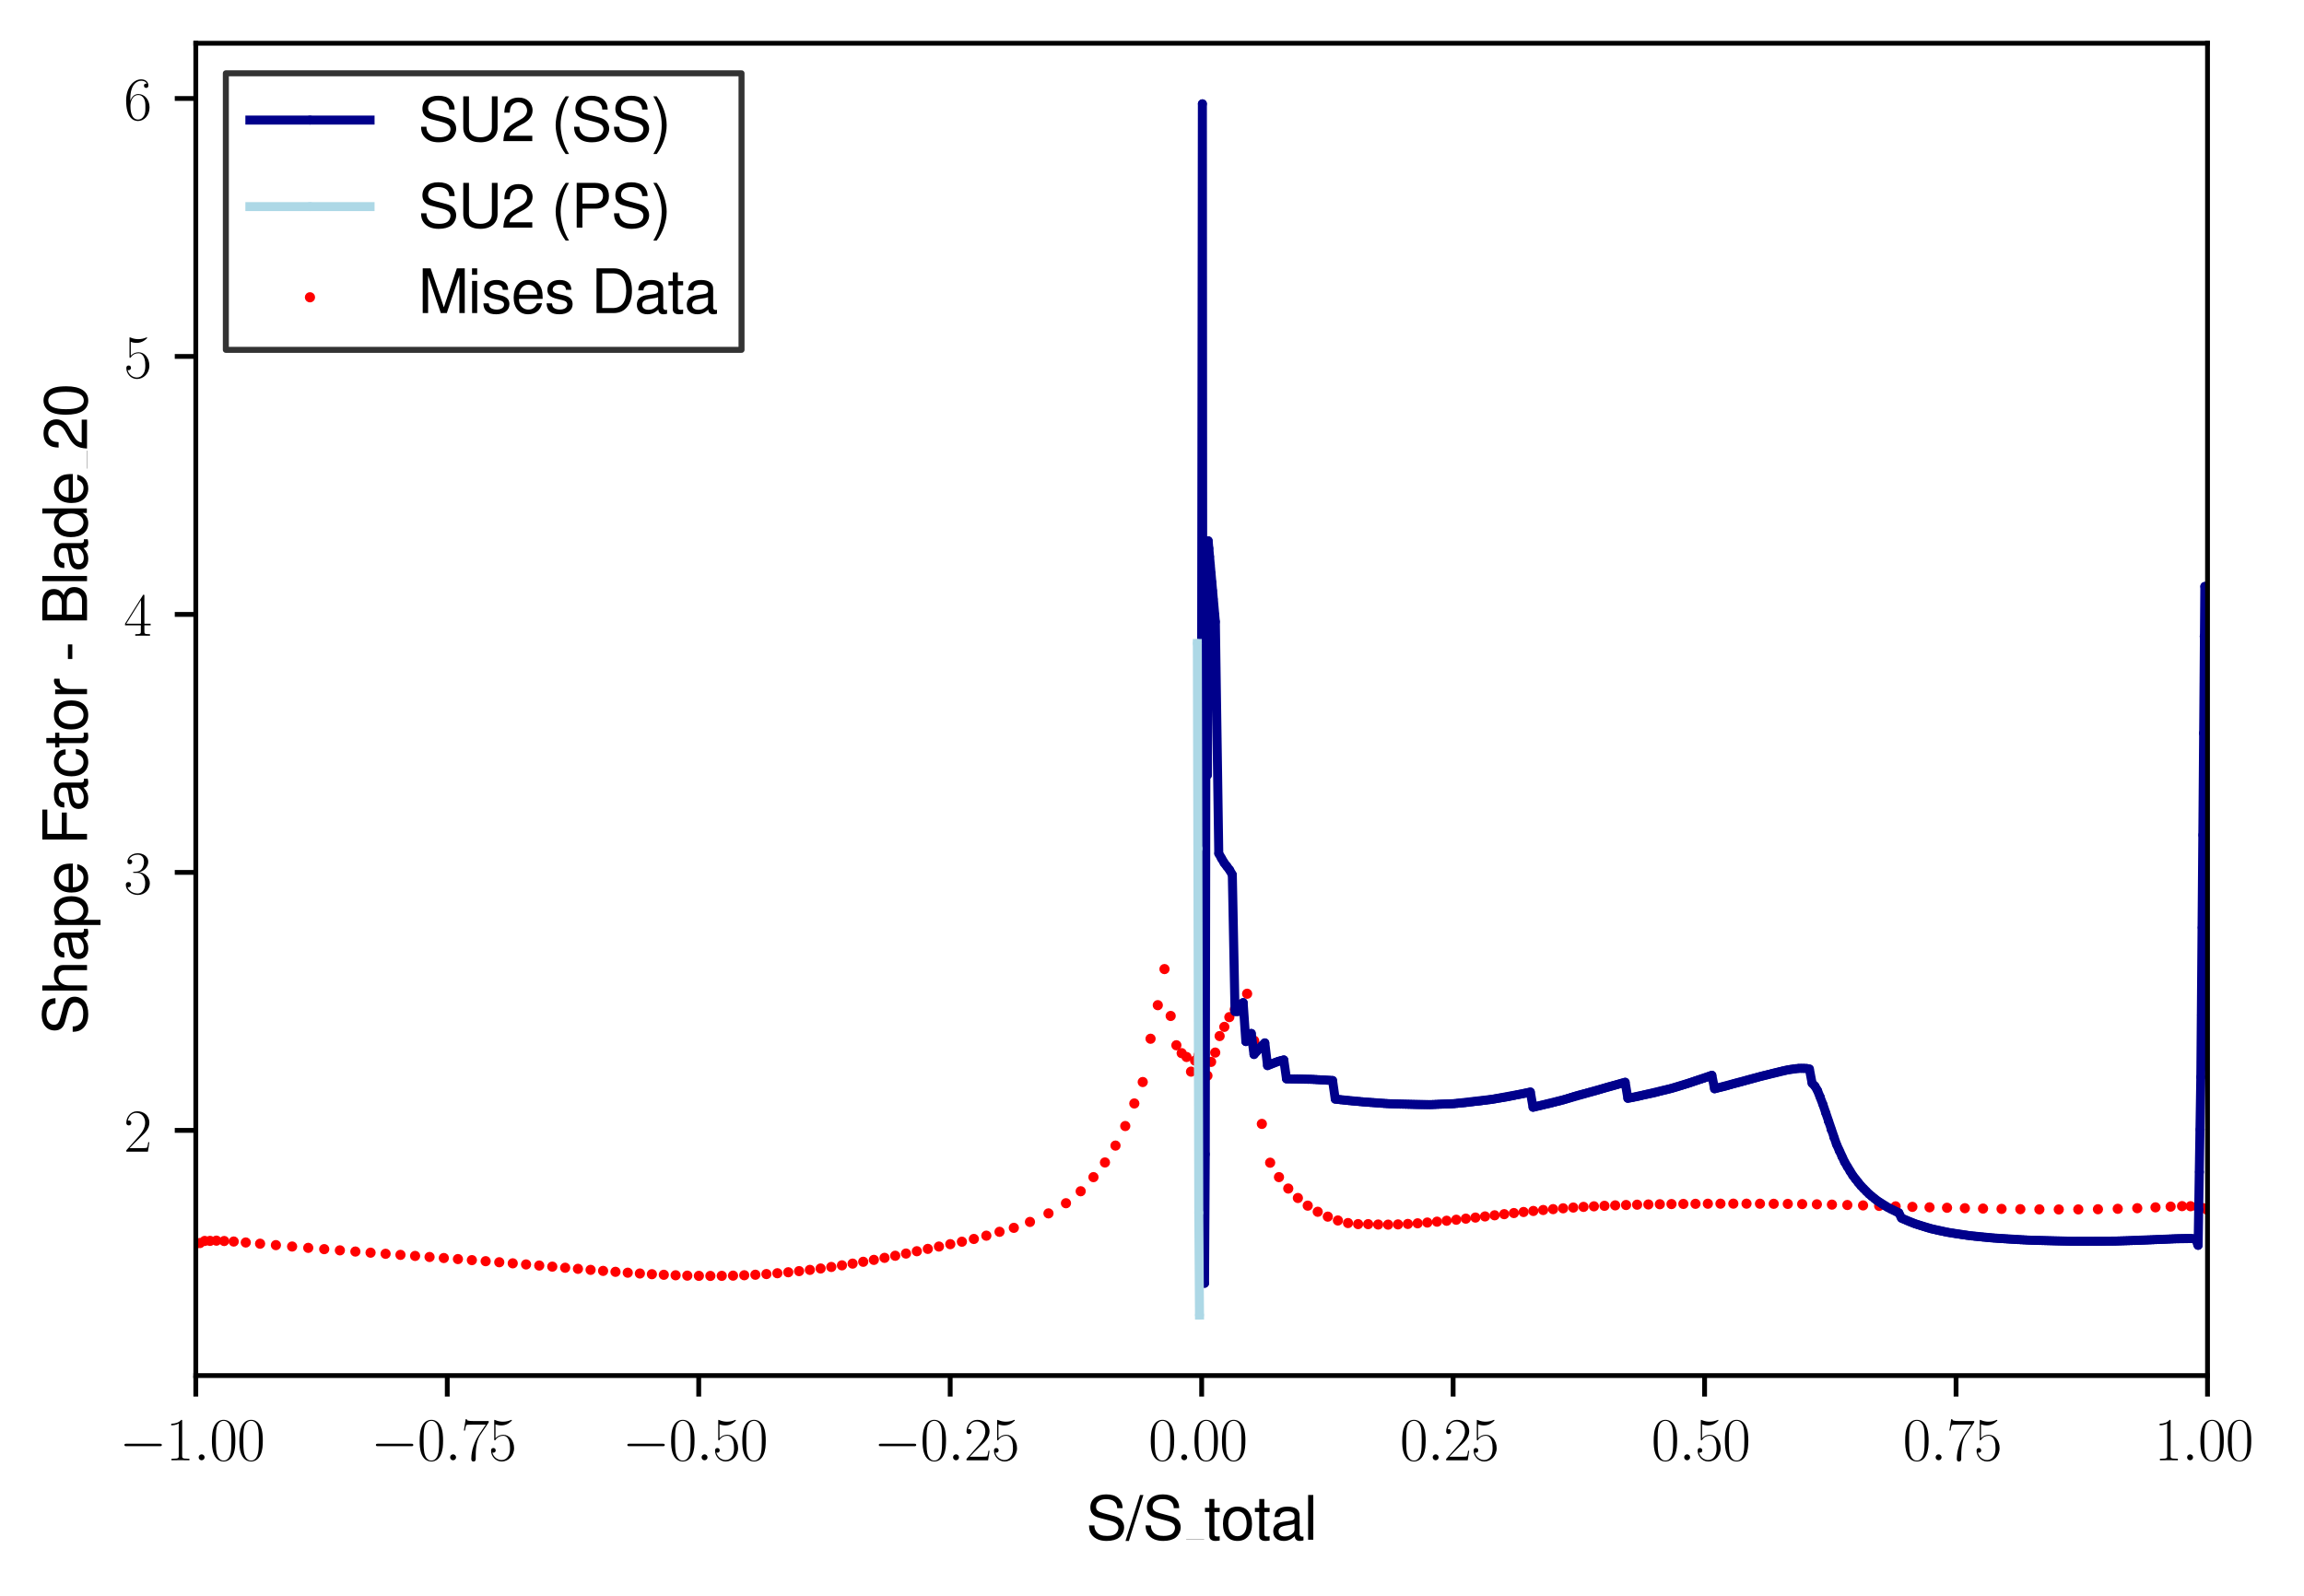 <?xml version="1.0" encoding="utf-8" standalone="no"?>
<!DOCTYPE svg PUBLIC "-//W3C//DTD SVG 1.1//EN"
  "http://www.w3.org/Graphics/SVG/1.1/DTD/svg11.dtd">
<svg xmlns:xlink="http://www.w3.org/1999/xlink" width="383.442pt" height="265.601pt" viewBox="0 0 383.442 265.601" xmlns="http://www.w3.org/2000/svg" version="1.1">
 <defs>
  <style type="text/css">*{stroke-linejoin: round; stroke-linecap: butt}</style>
 </defs>
 <g id="figure_1">
  <g id="patch_1">
   <path d="M 0 265.601 
L 383.442 265.601 
L 383.442 -0 
L 0 -0 
z
" style="fill: #ffffff"/>
  </g>
  <g id="axes_1">
   <g id="patch_2">
    <path d="M 32.586 228.96 
L 367.386 228.96 
L 367.386 7.2 
L 32.586 7.2 
z
" style="fill: #ffffff"/>
   </g>
   <g id="PathCollection_1">
    <defs>
     <path id="md5622354fe" d="M 0 0.354 
C 0.094 0.354 0.184 0.316 0.25 0.25 
C 0.316 0.184 0.354 0.094 0.354 0 
C 0.354 -0.094 0.316 -0.184 0.25 -0.25 
C 0.184 -0.316 0.094 -0.354 0 -0.354 
C -0.094 -0.354 -0.184 -0.316 -0.25 -0.25 
C -0.316 -0.184 -0.354 -0.094 -0.354 0 
C -0.354 0.094 -0.316 0.184 -0.25 0.25 
C -0.184 0.316 -0.094 0.354 0 0.354 
z
" style="stroke: #ff0000"/>
    </defs>
    <g clip-path="url(#p2be71aed05)">
     <use xlink:href="#md5622354fe" x="199.986" y="175.659" style="fill: #ff0000; stroke: #ff0000"/>
     <use xlink:href="#md5622354fe" x="199.456" y="175.659" style="fill: #ff0000; stroke: #ff0000"/>
     <use xlink:href="#md5622354fe" x="198.88" y="176.531" style="fill: #ff0000; stroke: #ff0000"/>
     <use xlink:href="#md5622354fe" x="198.215" y="178.369" style="fill: #ff0000; stroke: #ff0000"/>
     <use xlink:href="#md5622354fe" x="197.471" y="175.93" style="fill: #ff0000; stroke: #ff0000"/>
     <use xlink:href="#md5622354fe" x="196.658" y="175.294" style="fill: #ff0000; stroke: #ff0000"/>
     <use xlink:href="#md5622354fe" x="195.779" y="173.98" style="fill: #ff0000; stroke: #ff0000"/>
     <use xlink:href="#md5622354fe" x="194.828" y="169.103" style="fill: #ff0000; stroke: #ff0000"/>
     <use xlink:href="#md5622354fe" x="193.799" y="161.3" style="fill: #ff0000; stroke: #ff0000"/>
     <use xlink:href="#md5622354fe" x="192.686" y="167.308" style="fill: #ff0000; stroke: #ff0000"/>
     <use xlink:href="#md5622354fe" x="191.481" y="172.894" style="fill: #ff0000; stroke: #ff0000"/>
     <use xlink:href="#md5622354fe" x="190.18" y="180.099" style="fill: #ff0000; stroke: #ff0000"/>
     <use xlink:href="#md5622354fe" x="188.779" y="183.668" style="fill: #ff0000; stroke: #ff0000"/>
     <use xlink:href="#md5622354fe" x="187.27" y="187.425" style="fill: #ff0000; stroke: #ff0000"/>
     <use xlink:href="#md5622354fe" x="185.646" y="190.68" style="fill: #ff0000; stroke: #ff0000"/>
     <use xlink:href="#md5622354fe" x="183.892" y="193.488" style="fill: #ff0000; stroke: #ff0000"/>
     <use xlink:href="#md5622354fe" x="181.978" y="195.931" style="fill: #ff0000; stroke: #ff0000"/>
     <use xlink:href="#md5622354fe" x="179.852" y="198.28" style="fill: #ff0000; stroke: #ff0000"/>
     <use xlink:href="#md5622354fe" x="177.404" y="200.272" style="fill: #ff0000; stroke: #ff0000"/>
     <use xlink:href="#md5622354fe" x="174.493" y="201.964" style="fill: #ff0000; stroke: #ff0000"/>
     <use xlink:href="#md5622354fe" x="171.41" y="203.385" style="fill: #ff0000; stroke: #ff0000"/>
     <use xlink:href="#md5622354fe" x="168.726" y="204.369" style="fill: #ff0000; stroke: #ff0000"/>
     <use xlink:href="#md5622354fe" x="166.344" y="205.03" style="fill: #ff0000; stroke: #ff0000"/>
     <use xlink:href="#md5622354fe" x="164.149" y="205.674" style="fill: #ff0000; stroke: #ff0000"/>
     <use xlink:href="#md5622354fe" x="162.074" y="206.219" style="fill: #ff0000; stroke: #ff0000"/>
     <use xlink:href="#md5622354fe" x="160.083" y="206.679" style="fill: #ff0000; stroke: #ff0000"/>
     <use xlink:href="#md5622354fe" x="158.151" y="207.087" style="fill: #ff0000; stroke: #ff0000"/>
     <use xlink:href="#md5622354fe" x="156.265" y="207.482" style="fill: #ff0000; stroke: #ff0000"/>
     <use xlink:href="#md5622354fe" x="154.412" y="207.873" style="fill: #ff0000; stroke: #ff0000"/>
     <use xlink:href="#md5622354fe" x="152.585" y="208.263" style="fill: #ff0000; stroke: #ff0000"/>
     <use xlink:href="#md5622354fe" x="150.78" y="208.65" style="fill: #ff0000; stroke: #ff0000"/>
     <use xlink:href="#md5622354fe" x="148.988" y="209.015" style="fill: #ff0000; stroke: #ff0000"/>
     <use xlink:href="#md5622354fe" x="147.207" y="209.363" style="fill: #ff0000; stroke: #ff0000"/>
     <use xlink:href="#md5622354fe" x="145.433" y="209.702" style="fill: #ff0000; stroke: #ff0000"/>
     <use xlink:href="#md5622354fe" x="143.661" y="210.02" style="fill: #ff0000; stroke: #ff0000"/>
     <use xlink:href="#md5622354fe" x="141.892" y="210.324" style="fill: #ff0000; stroke: #ff0000"/>
     <use xlink:href="#md5622354fe" x="140.12" y="210.612" style="fill: #ff0000; stroke: #ff0000"/>
     <use xlink:href="#md5622354fe" x="138.347" y="210.883" style="fill: #ff0000; stroke: #ff0000"/>
     <use xlink:href="#md5622354fe" x="136.568" y="211.136" style="fill: #ff0000; stroke: #ff0000"/>
     <use xlink:href="#md5622354fe" x="134.782" y="211.368" style="fill: #ff0000; stroke: #ff0000"/>
     <use xlink:href="#md5622354fe" x="132.988" y="211.574" style="fill: #ff0000; stroke: #ff0000"/>
     <use xlink:href="#md5622354fe" x="131.186" y="211.763" style="fill: #ff0000; stroke: #ff0000"/>
     <use xlink:href="#md5622354fe" x="129.372" y="211.926" style="fill: #ff0000; stroke: #ff0000"/>
     <use xlink:href="#md5622354fe" x="127.548" y="212.063" style="fill: #ff0000; stroke: #ff0000"/>
     <use xlink:href="#md5622354fe" x="125.711" y="212.175" style="fill: #ff0000; stroke: #ff0000"/>
     <use xlink:href="#md5622354fe" x="123.86" y="212.261" style="fill: #ff0000; stroke: #ff0000"/>
     <use xlink:href="#md5622354fe" x="121.996" y="212.325" style="fill: #ff0000; stroke: #ff0000"/>
     <use xlink:href="#md5622354fe" x="120.116" y="212.36" style="fill: #ff0000; stroke: #ff0000"/>
     <use xlink:href="#md5622354fe" x="118.222" y="212.373" style="fill: #ff0000; stroke: #ff0000"/>
     <use xlink:href="#md5622354fe" x="116.311" y="212.36" style="fill: #ff0000; stroke: #ff0000"/>
     <use xlink:href="#md5622354fe" x="114.382" y="212.325" style="fill: #ff0000; stroke: #ff0000"/>
     <use xlink:href="#md5622354fe" x="112.437" y="212.265" style="fill: #ff0000; stroke: #ff0000"/>
     <use xlink:href="#md5622354fe" x="110.474" y="212.184" style="fill: #ff0000; stroke: #ff0000"/>
     <use xlink:href="#md5622354fe" x="108.492" y="212.085" style="fill: #ff0000; stroke: #ff0000"/>
     <use xlink:href="#md5622354fe" x="106.491" y="211.969" style="fill: #ff0000; stroke: #ff0000"/>
     <use xlink:href="#md5622354fe" x="104.47" y="211.836" style="fill: #ff0000; stroke: #ff0000"/>
     <use xlink:href="#md5622354fe" x="102.431" y="211.69" style="fill: #ff0000; stroke: #ff0000"/>
     <use xlink:href="#md5622354fe" x="100.37" y="211.535" style="fill: #ff0000; stroke: #ff0000"/>
     <use xlink:href="#md5622354fe" x="98.288" y="211.364" style="fill: #ff0000; stroke: #ff0000"/>
     <use xlink:href="#md5622354fe" x="96.184" y="211.192" style="fill: #ff0000; stroke: #ff0000"/>
     <use xlink:href="#md5622354fe" x="94.059" y="211.011" style="fill: #ff0000; stroke: #ff0000"/>
     <use xlink:href="#md5622354fe" x="91.913" y="210.827" style="fill: #ff0000; stroke: #ff0000"/>
     <use xlink:href="#md5622354fe" x="89.743" y="210.646" style="fill: #ff0000; stroke: #ff0000"/>
     <use xlink:href="#md5622354fe" x="87.549" y="210.462" style="fill: #ff0000; stroke: #ff0000"/>
     <use xlink:href="#md5622354fe" x="85.332" y="210.277" style="fill: #ff0000; stroke: #ff0000"/>
     <use xlink:href="#md5622354fe" x="83.091" y="210.097" style="fill: #ff0000; stroke: #ff0000"/>
     <use xlink:href="#md5622354fe" x="80.825" y="209.921" style="fill: #ff0000; stroke: #ff0000"/>
     <use xlink:href="#md5622354fe" x="78.53" y="209.745" style="fill: #ff0000; stroke: #ff0000"/>
     <use xlink:href="#md5622354fe" x="76.21" y="209.569" style="fill: #ff0000; stroke: #ff0000"/>
     <use xlink:href="#md5622354fe" x="73.863" y="209.393" style="fill: #ff0000; stroke: #ff0000"/>
     <use xlink:href="#md5622354fe" x="71.488" y="209.221" style="fill: #ff0000; stroke: #ff0000"/>
     <use xlink:href="#md5622354fe" x="69.082" y="209.045" style="fill: #ff0000; stroke: #ff0000"/>
     <use xlink:href="#md5622354fe" x="66.647" y="208.869" style="fill: #ff0000; stroke: #ff0000"/>
     <use xlink:href="#md5622354fe" x="64.172" y="208.688" style="fill: #ff0000; stroke: #ff0000"/>
     <use xlink:href="#md5622354fe" x="61.671" y="208.504" style="fill: #ff0000; stroke: #ff0000"/>
     <use xlink:href="#md5622354fe" x="59.144" y="208.315" style="fill: #ff0000; stroke: #ff0000"/>
     <use xlink:href="#md5622354fe" x="56.564" y="208.117" style="fill: #ff0000; stroke: #ff0000"/>
     <use xlink:href="#md5622354fe" x="53.958" y="207.915" style="fill: #ff0000; stroke: #ff0000"/>
     <use xlink:href="#md5622354fe" x="51.3" y="207.701" style="fill: #ff0000; stroke: #ff0000"/>
     <use xlink:href="#md5622354fe" x="48.615" y="207.478" style="fill: #ff0000; stroke: #ff0000"/>
     <use xlink:href="#md5622354fe" x="45.917" y="207.246" style="fill: #ff0000; stroke: #ff0000"/>
     <use xlink:href="#md5622354fe" x="43.285" y="207.009" style="fill: #ff0000; stroke: #ff0000"/>
     <use xlink:href="#md5622354fe" x="40.902" y="206.808" style="fill: #ff0000; stroke: #ff0000"/>
     <use xlink:href="#md5622354fe" x="38.898" y="206.649" style="fill: #ff0000; stroke: #ff0000"/>
     <use xlink:href="#md5622354fe" x="37.313" y="206.563" style="fill: #ff0000; stroke: #ff0000"/>
     <use xlink:href="#md5622354fe" x="36.017" y="206.503" style="fill: #ff0000; stroke: #ff0000"/>
     <use xlink:href="#md5622354fe" x="34.956" y="206.541" style="fill: #ff0000; stroke: #ff0000"/>
     <use xlink:href="#md5622354fe" x="34.066" y="206.55" style="fill: #ff0000; stroke: #ff0000"/>
     <use xlink:href="#md5622354fe" x="33.28" y="206.898" style="fill: #ff0000; stroke: #ff0000"/>
     <use xlink:href="#md5622354fe" x="32.586" y="207.018" style="fill: #ff0000; stroke: #ff0000"/>
     <use xlink:href="#md5622354fe" x="199.986" y="175.556" style="fill: #ff0000; stroke: #ff0000"/>
     <use xlink:href="#md5622354fe" x="200.432" y="175.556" style="fill: #ff0000; stroke: #ff0000"/>
     <use xlink:href="#md5622354fe" x="200.949" y="179.043" style="fill: #ff0000; stroke: #ff0000"/>
     <use xlink:href="#md5622354fe" x="201.559" y="176.746" style="fill: #ff0000; stroke: #ff0000"/>
     <use xlink:href="#md5622354fe" x="202.243" y="175.196" style="fill: #ff0000; stroke: #ff0000"/>
     <use xlink:href="#md5622354fe" x="202.977" y="172.448" style="fill: #ff0000; stroke: #ff0000"/>
     <use xlink:href="#md5622354fe" x="203.758" y="170.919" style="fill: #ff0000; stroke: #ff0000"/>
     <use xlink:href="#md5622354fe" x="204.593" y="169.296" style="fill: #ff0000; stroke: #ff0000"/>
     <use xlink:href="#md5622354fe" x="205.496" y="168.033" style="fill: #ff0000; stroke: #ff0000"/>
     <use xlink:href="#md5622354fe" x="206.478" y="167.205" style="fill: #ff0000; stroke: #ff0000"/>
     <use xlink:href="#md5622354fe" x="207.551" y="165.405" style="fill: #ff0000; stroke: #ff0000"/>
     <use xlink:href="#md5622354fe" x="208.725" y="173.22" style="fill: #ff0000; stroke: #ff0000"/>
     <use xlink:href="#md5622354fe" x="210.003" y="187.068" style="fill: #ff0000; stroke: #ff0000"/>
     <use xlink:href="#md5622354fe" x="211.383" y="193.526" style="fill: #ff0000; stroke: #ff0000"/>
     <use xlink:href="#md5622354fe" x="212.854" y="195.927" style="fill: #ff0000; stroke: #ff0000"/>
     <use xlink:href="#md5622354fe" x="214.399" y="197.829" style="fill: #ff0000; stroke: #ff0000"/>
     <use xlink:href="#md5622354fe" x="216" y="199.401" style="fill: #ff0000; stroke: #ff0000"/>
     <use xlink:href="#md5622354fe" x="217.639" y="200.676" style="fill: #ff0000; stroke: #ff0000"/>
     <use xlink:href="#md5622354fe" x="219.302" y="201.694" style="fill: #ff0000; stroke: #ff0000"/>
     <use xlink:href="#md5622354fe" x="220.979" y="202.505" style="fill: #ff0000; stroke: #ff0000"/>
     <use xlink:href="#md5622354fe" x="222.661" y="203.145" style="fill: #ff0000; stroke: #ff0000"/>
     <use xlink:href="#md5622354fe" x="224.343" y="203.574" style="fill: #ff0000; stroke: #ff0000"/>
     <use xlink:href="#md5622354fe" x="226.022" y="203.75" style="fill: #ff0000; stroke: #ff0000"/>
     <use xlink:href="#md5622354fe" x="227.695" y="203.755" style="fill: #ff0000; stroke: #ff0000"/>
     <use xlink:href="#md5622354fe" x="229.359" y="203.815" style="fill: #ff0000; stroke: #ff0000"/>
     <use xlink:href="#md5622354fe" x="231.015" y="203.836" style="fill: #ff0000; stroke: #ff0000"/>
     <use xlink:href="#md5622354fe" x="232.661" y="203.798" style="fill: #ff0000; stroke: #ff0000"/>
     <use xlink:href="#md5622354fe" x="234.297" y="203.72" style="fill: #ff0000; stroke: #ff0000"/>
     <use xlink:href="#md5622354fe" x="235.925" y="203.617" style="fill: #ff0000; stroke: #ff0000"/>
     <use xlink:href="#md5622354fe" x="237.542" y="203.488" style="fill: #ff0000; stroke: #ff0000"/>
     <use xlink:href="#md5622354fe" x="239.153" y="203.342" style="fill: #ff0000; stroke: #ff0000"/>
     <use xlink:href="#md5622354fe" x="240.758" y="203.188" style="fill: #ff0000; stroke: #ff0000"/>
     <use xlink:href="#md5622354fe" x="242.357" y="203.02" style="fill: #ff0000; stroke: #ff0000"/>
     <use xlink:href="#md5622354fe" x="243.953" y="202.84" style="fill: #ff0000; stroke: #ff0000"/>
     <use xlink:href="#md5622354fe" x="245.548" y="202.66" style="fill: #ff0000; stroke: #ff0000"/>
     <use xlink:href="#md5622354fe" x="247.142" y="202.471" style="fill: #ff0000; stroke: #ff0000"/>
     <use xlink:href="#md5622354fe" x="248.739" y="202.282" style="fill: #ff0000; stroke: #ff0000"/>
     <use xlink:href="#md5622354fe" x="250.338" y="202.093" style="fill: #ff0000; stroke: #ff0000"/>
     <use xlink:href="#md5622354fe" x="251.945" y="201.908" style="fill: #ff0000; stroke: #ff0000"/>
     <use xlink:href="#md5622354fe" x="253.56" y="201.732" style="fill: #ff0000; stroke: #ff0000"/>
     <use xlink:href="#md5622354fe" x="255.184" y="201.56" style="fill: #ff0000; stroke: #ff0000"/>
     <use xlink:href="#md5622354fe" x="256.822" y="201.402" style="fill: #ff0000; stroke: #ff0000"/>
     <use xlink:href="#md5622354fe" x="258.474" y="201.256" style="fill: #ff0000; stroke: #ff0000"/>
     <use xlink:href="#md5622354fe" x="260.142" y="201.118" style="fill: #ff0000; stroke: #ff0000"/>
     <use xlink:href="#md5622354fe" x="261.83" y="200.994" style="fill: #ff0000; stroke: #ff0000"/>
     <use xlink:href="#md5622354fe" x="263.538" y="200.882" style="fill: #ff0000; stroke: #ff0000"/>
     <use xlink:href="#md5622354fe" x="265.269" y="200.788" style="fill: #ff0000; stroke: #ff0000"/>
     <use xlink:href="#md5622354fe" x="267.024" y="200.702" style="fill: #ff0000; stroke: #ff0000"/>
     <use xlink:href="#md5622354fe" x="268.807" y="200.629" style="fill: #ff0000; stroke: #ff0000"/>
     <use xlink:href="#md5622354fe" x="270.617" y="200.569" style="fill: #ff0000; stroke: #ff0000"/>
     <use xlink:href="#md5622354fe" x="272.457" y="200.517" style="fill: #ff0000; stroke: #ff0000"/>
     <use xlink:href="#md5622354fe" x="274.329" y="200.478" style="fill: #ff0000; stroke: #ff0000"/>
     <use xlink:href="#md5622354fe" x="276.235" y="200.44" style="fill: #ff0000; stroke: #ff0000"/>
     <use xlink:href="#md5622354fe" x="278.176" y="200.41" style="fill: #ff0000; stroke: #ff0000"/>
     <use xlink:href="#md5622354fe" x="280.154" y="200.388" style="fill: #ff0000; stroke: #ff0000"/>
     <use xlink:href="#md5622354fe" x="282.17" y="200.371" style="fill: #ff0000; stroke: #ff0000"/>
     <use xlink:href="#md5622354fe" x="284.228" y="200.354" style="fill: #ff0000; stroke: #ff0000"/>
     <use xlink:href="#md5622354fe" x="286.327" y="200.345" style="fill: #ff0000; stroke: #ff0000"/>
     <use xlink:href="#md5622354fe" x="288.471" y="200.341" style="fill: #ff0000; stroke: #ff0000"/>
     <use xlink:href="#md5622354fe" x="290.663" y="200.345" style="fill: #ff0000; stroke: #ff0000"/>
     <use xlink:href="#md5622354fe" x="292.902" y="200.354" style="fill: #ff0000; stroke: #ff0000"/>
     <use xlink:href="#md5622354fe" x="295.19" y="200.367" style="fill: #ff0000; stroke: #ff0000"/>
     <use xlink:href="#md5622354fe" x="297.531" y="200.384" style="fill: #ff0000; stroke: #ff0000"/>
     <use xlink:href="#md5622354fe" x="299.925" y="200.414" style="fill: #ff0000; stroke: #ff0000"/>
     <use xlink:href="#md5622354fe" x="302.373" y="200.453" style="fill: #ff0000; stroke: #ff0000"/>
     <use xlink:href="#md5622354fe" x="304.879" y="200.504" style="fill: #ff0000; stroke: #ff0000"/>
     <use xlink:href="#md5622354fe" x="307.442" y="200.569" style="fill: #ff0000; stroke: #ff0000"/>
     <use xlink:href="#md5622354fe" x="310.061" y="200.637" style="fill: #ff0000; stroke: #ff0000"/>
     <use xlink:href="#md5622354fe" x="312.744" y="200.715" style="fill: #ff0000; stroke: #ff0000"/>
     <use xlink:href="#md5622354fe" x="315.477" y="200.796" style="fill: #ff0000; stroke: #ff0000"/>
     <use xlink:href="#md5622354fe" x="318.266" y="200.878" style="fill: #ff0000; stroke: #ff0000"/>
     <use xlink:href="#md5622354fe" x="321.122" y="200.955" style="fill: #ff0000; stroke: #ff0000"/>
     <use xlink:href="#md5622354fe" x="324.035" y="201.028" style="fill: #ff0000; stroke: #ff0000"/>
     <use xlink:href="#md5622354fe" x="327.003" y="201.101" style="fill: #ff0000; stroke: #ff0000"/>
     <use xlink:href="#md5622354fe" x="330.028" y="201.161" style="fill: #ff0000; stroke: #ff0000"/>
     <use xlink:href="#md5622354fe" x="333.108" y="201.217" style="fill: #ff0000; stroke: #ff0000"/>
     <use xlink:href="#md5622354fe" x="336.234" y="201.264" style="fill: #ff0000; stroke: #ff0000"/>
     <use xlink:href="#md5622354fe" x="339.404" y="201.294" style="fill: #ff0000; stroke: #ff0000"/>
     <use xlink:href="#md5622354fe" x="342.63" y="201.311" style="fill: #ff0000; stroke: #ff0000"/>
     <use xlink:href="#md5622354fe" x="345.879" y="201.303" style="fill: #ff0000; stroke: #ff0000"/>
     <use xlink:href="#md5622354fe" x="349.149" y="201.273" style="fill: #ff0000; stroke: #ff0000"/>
     <use xlink:href="#md5622354fe" x="352.443" y="201.2" style="fill: #ff0000; stroke: #ff0000"/>
     <use xlink:href="#md5622354fe" x="355.691" y="201.097" style="fill: #ff0000; stroke: #ff0000"/>
     <use xlink:href="#md5622354fe" x="358.727" y="200.959" style="fill: #ff0000; stroke: #ff0000"/>
     <use xlink:href="#md5622354fe" x="361.247" y="200.839" style="fill: #ff0000; stroke: #ff0000"/>
     <use xlink:href="#md5622354fe" x="363.141" y="200.757" style="fill: #ff0000; stroke: #ff0000"/>
     <use xlink:href="#md5622354fe" x="364.563" y="200.77" style="fill: #ff0000; stroke: #ff0000"/>
     <use xlink:href="#md5622354fe" x="365.683" y="200.848" style="fill: #ff0000; stroke: #ff0000"/>
     <use xlink:href="#md5622354fe" x="366.602" y="201.084" style="fill: #ff0000; stroke: #ff0000"/>
     <use xlink:href="#md5622354fe" x="367.386" y="201.389" style="fill: #ff0000; stroke: #ff0000"/>
    </g>
   </g>
   <g id="matplotlib.axis_1">
    <g id="xtick_1">
     <g id="line2d_1">
      <defs>
       <path id="m1f91500b15" d="M 0 0 
L 0 3.5 
" style="stroke: #000000; stroke-width: 0.8"/>
      </defs>
      <g>
       <use xlink:href="#m1f91500b15" x="32.586" y="228.96" style="stroke: #000000; stroke-width: 0.8"/>
      </g>
     </g>
     <g id="text_1">
      <!-- $\mathdefault{−1.00}$ -->
      <g transform="translate(19.856 243.058) scale(0.1 -0.1)">
       <defs>
        <path id="CMSY10-0" d="M 4218 1472 
C 4326 1472 4442 1472 4442 1600 
C 4442 1728 4326 1728 4218 1728 
L 755 1728 
C 646 1728 531 1728 531 1600 
C 531 1472 646 1472 755 1472 
L 4218 1472 
z
" transform="scale(0.016)"/>
        <path id="CMR17-31" d="M 1702 4083 
C 1702 4217 1696 4224 1606 4224 
C 1357 3927 979 3833 621 3820 
C 602 3820 570 3820 563 3808 
C 557 3795 557 3782 557 3648 
C 755 3648 1088 3686 1344 3839 
L 1344 467 
C 1344 243 1331 166 781 166 
L 589 166 
L 589 0 
C 896 6 1216 12 1523 12 
C 1830 12 2150 6 2458 0 
L 2458 166 
L 2266 166 
C 1715 166 1702 236 1702 467 
L 1702 4083 
z
" transform="scale(0.016)"/>
        <path id="CMMI12-3a" d="M 1178 307 
C 1178 492 1024 620 870 620 
C 685 620 557 467 557 313 
C 557 128 710 0 864 0 
C 1050 0 1178 153 1178 307 
z
" transform="scale(0.016)"/>
        <path id="CMR17-30" d="M 2688 2038 
C 2688 2430 2682 3099 2413 3613 
C 2176 4063 1798 4224 1466 4224 
C 1158 4224 768 4082 525 3620 
C 269 3137 243 2539 243 2038 
C 243 1671 250 1112 448 623 
C 723 -39 1216 -128 1466 -128 
C 1760 -128 2208 -7 2470 604 
C 2662 1048 2688 1568 2688 2038 
z
M 1466 -26 
C 1056 -26 813 328 723 816 
C 653 1196 653 1749 653 2109 
C 653 2604 653 3015 736 3407 
C 858 3954 1216 4121 1466 4121 
C 1728 4121 2067 3947 2189 3420 
C 2272 3054 2278 2623 2278 2109 
C 2278 1691 2278 1176 2202 797 
C 2067 96 1690 -26 1466 -26 
z
" transform="scale(0.016)"/>
       </defs>
       <use xlink:href="#CMSY10-0" transform="scale(0.996)"/>
       <use xlink:href="#CMR17-31" transform="translate(77.487 0) scale(0.996)"/>
       <use xlink:href="#CMMI12-3a" transform="translate(123.178 0) scale(0.996)"/>
       <use xlink:href="#CMR17-30" transform="translate(150.275 0) scale(0.996)"/>
       <use xlink:href="#CMR17-30" transform="translate(195.966 0) scale(0.996)"/>
      </g>
     </g>
    </g>
    <g id="xtick_2">
     <g id="line2d_2">
      <g>
       <use xlink:href="#m1f91500b15" x="74.436" y="228.96" style="stroke: #000000; stroke-width: 0.8"/>
      </g>
     </g>
     <g id="text_2">
      <!-- $\mathdefault{−0.75}$ -->
      <g transform="translate(61.706 243.058) scale(0.1 -0.1)">
       <defs>
        <path id="CMR17-37" d="M 2886 3955 
L 2886 4096 
L 1382 4096 
C 634 4096 621 4166 595 4288 
L 480 4288 
L 294 3104 
L 410 3104 
C 429 3226 474 3552 550 3673 
C 589 3724 1062 3724 1171 3724 
L 2579 3724 
L 1869 2670 
C 1395 1961 1069 1003 1069 166 
C 1069 89 1069 -128 1299 -128 
C 1530 -128 1530 89 1530 172 
L 1530 466 
C 1530 1514 1709 2204 2003 2644 
L 2886 3955 
z
" transform="scale(0.016)"/>
        <path id="CMR17-35" d="M 730 3750 
C 794 3724 1056 3641 1325 3641 
C 1920 3641 2246 3961 2432 4140 
C 2432 4191 2432 4224 2394 4224 
C 2387 4224 2374 4224 2323 4198 
C 2099 4102 1837 4032 1517 4032 
C 1325 4032 1037 4055 723 4191 
C 653 4224 640 4224 634 4224 
C 602 4224 595 4217 595 4090 
L 595 2231 
C 595 2113 595 2080 659 2080 
C 691 2080 704 2093 736 2139 
C 941 2435 1222 2560 1542 2560 
C 1766 2560 2246 2415 2246 1293 
C 2246 1087 2246 716 2054 422 
C 1894 159 1645 25 1370 25 
C 947 25 518 319 403 812 
C 429 806 480 793 506 793 
C 589 793 749 838 749 1036 
C 749 1209 627 1280 506 1280 
C 358 1280 262 1190 262 1011 
C 262 454 704 -128 1382 -128 
C 2042 -128 2669 441 2669 1267 
C 2669 2054 2170 2662 1549 2662 
C 1222 2662 947 2540 730 2304 
L 730 3750 
z
" transform="scale(0.016)"/>
       </defs>
       <use xlink:href="#CMSY10-0" transform="scale(0.996)"/>
       <use xlink:href="#CMR17-30" transform="translate(77.487 0) scale(0.996)"/>
       <use xlink:href="#CMMI12-3a" transform="translate(123.178 0) scale(0.996)"/>
       <use xlink:href="#CMR17-37" transform="translate(150.275 0) scale(0.996)"/>
       <use xlink:href="#CMR17-35" transform="translate(195.966 0) scale(0.996)"/>
      </g>
     </g>
    </g>
    <g id="xtick_3">
     <g id="line2d_3">
      <g>
       <use xlink:href="#m1f91500b15" x="116.286" y="228.96" style="stroke: #000000; stroke-width: 0.8"/>
      </g>
     </g>
     <g id="text_3">
      <!-- $\mathdefault{−0.50}$ -->
      <g transform="translate(103.556 243.058) scale(0.1 -0.1)">
       <use xlink:href="#CMSY10-0" transform="scale(0.996)"/>
       <use xlink:href="#CMR17-30" transform="translate(77.487 0) scale(0.996)"/>
       <use xlink:href="#CMMI12-3a" transform="translate(123.178 0) scale(0.996)"/>
       <use xlink:href="#CMR17-35" transform="translate(150.275 0) scale(0.996)"/>
       <use xlink:href="#CMR17-30" transform="translate(195.966 0) scale(0.996)"/>
      </g>
     </g>
    </g>
    <g id="xtick_4">
     <g id="line2d_4">
      <g>
       <use xlink:href="#m1f91500b15" x="158.136" y="228.96" style="stroke: #000000; stroke-width: 0.8"/>
      </g>
     </g>
     <g id="text_4">
      <!-- $\mathdefault{−0.25}$ -->
      <g transform="translate(145.406 243.058) scale(0.1 -0.1)">
       <defs>
        <path id="CMR17-32" d="M 2669 990 
L 2554 990 
C 2490 537 2438 460 2413 422 
C 2381 371 1920 371 1830 371 
L 602 371 
C 832 620 1280 1073 1824 1596 
C 2214 1966 2669 2400 2669 3033 
C 2669 3788 2067 4224 1395 4224 
C 691 4224 262 3603 262 3027 
C 262 2777 448 2745 525 2745 
C 589 2745 781 2783 781 3007 
C 781 3206 614 3264 525 3264 
C 486 3264 448 3257 422 3244 
C 544 3788 915 4057 1306 4057 
C 1862 4057 2227 3616 2227 3033 
C 2227 2477 1901 1998 1536 1583 
L 262 147 
L 262 0 
L 2515 0 
L 2669 990 
z
" transform="scale(0.016)"/>
       </defs>
       <use xlink:href="#CMSY10-0" transform="scale(0.996)"/>
       <use xlink:href="#CMR17-30" transform="translate(77.487 0) scale(0.996)"/>
       <use xlink:href="#CMMI12-3a" transform="translate(123.178 0) scale(0.996)"/>
       <use xlink:href="#CMR17-32" transform="translate(150.275 0) scale(0.996)"/>
       <use xlink:href="#CMR17-35" transform="translate(195.966 0) scale(0.996)"/>
      </g>
     </g>
    </g>
    <g id="xtick_5">
     <g id="line2d_5">
      <g>
       <use xlink:href="#m1f91500b15" x="199.986" y="228.96" style="stroke: #000000; stroke-width: 0.8"/>
      </g>
     </g>
     <g id="text_5">
      <!-- $\mathdefault{0.00}$ -->
      <g transform="translate(191.13 243.058) scale(0.1 -0.1)">
       <use xlink:href="#CMR17-30" transform="scale(0.996)"/>
       <use xlink:href="#CMMI12-3a" transform="translate(45.69 0) scale(0.996)"/>
       <use xlink:href="#CMR17-30" transform="translate(72.788 0) scale(0.996)"/>
       <use xlink:href="#CMR17-30" transform="translate(118.478 0) scale(0.996)"/>
      </g>
     </g>
    </g>
    <g id="xtick_6">
     <g id="line2d_6">
      <g>
       <use xlink:href="#m1f91500b15" x="241.836" y="228.96" style="stroke: #000000; stroke-width: 0.8"/>
      </g>
     </g>
     <g id="text_6">
      <!-- $\mathdefault{0.25}$ -->
      <g transform="translate(232.98 243.058) scale(0.1 -0.1)">
       <use xlink:href="#CMR17-30" transform="scale(0.996)"/>
       <use xlink:href="#CMMI12-3a" transform="translate(45.69 0) scale(0.996)"/>
       <use xlink:href="#CMR17-32" transform="translate(72.788 0) scale(0.996)"/>
       <use xlink:href="#CMR17-35" transform="translate(118.478 0) scale(0.996)"/>
      </g>
     </g>
    </g>
    <g id="xtick_7">
     <g id="line2d_7">
      <g>
       <use xlink:href="#m1f91500b15" x="283.686" y="228.96" style="stroke: #000000; stroke-width: 0.8"/>
      </g>
     </g>
     <g id="text_7">
      <!-- $\mathdefault{0.50}$ -->
      <g transform="translate(274.83 243.058) scale(0.1 -0.1)">
       <use xlink:href="#CMR17-30" transform="scale(0.996)"/>
       <use xlink:href="#CMMI12-3a" transform="translate(45.69 0) scale(0.996)"/>
       <use xlink:href="#CMR17-35" transform="translate(72.788 0) scale(0.996)"/>
       <use xlink:href="#CMR17-30" transform="translate(118.478 0) scale(0.996)"/>
      </g>
     </g>
    </g>
    <g id="xtick_8">
     <g id="line2d_8">
      <g>
       <use xlink:href="#m1f91500b15" x="325.536" y="228.96" style="stroke: #000000; stroke-width: 0.8"/>
      </g>
     </g>
     <g id="text_8">
      <!-- $\mathdefault{0.75}$ -->
      <g transform="translate(316.68 243.058) scale(0.1 -0.1)">
       <use xlink:href="#CMR17-30" transform="scale(0.996)"/>
       <use xlink:href="#CMMI12-3a" transform="translate(45.69 0) scale(0.996)"/>
       <use xlink:href="#CMR17-37" transform="translate(72.788 0) scale(0.996)"/>
       <use xlink:href="#CMR17-35" transform="translate(118.478 0) scale(0.996)"/>
      </g>
     </g>
    </g>
    <g id="xtick_9">
     <g id="line2d_9">
      <g>
       <use xlink:href="#m1f91500b15" x="367.386" y="228.96" style="stroke: #000000; stroke-width: 0.8"/>
      </g>
     </g>
     <g id="text_9">
      <!-- $\mathdefault{1.00}$ -->
      <g transform="translate(358.53 243.058) scale(0.1 -0.1)">
       <use xlink:href="#CMR17-31" transform="scale(0.996)"/>
       <use xlink:href="#CMMI12-3a" transform="translate(45.69 0) scale(0.996)"/>
       <use xlink:href="#CMR17-30" transform="translate(72.788 0) scale(0.996)"/>
       <use xlink:href="#CMR17-30" transform="translate(118.478 0) scale(0.996)"/>
      </g>
     </g>
    </g>
    <g id="text_10">
     <!-- S/S_{total} -->
     <g transform="translate(180.748 256.279) scale(0.1 -0.1)">
      <defs>
       <path id="NimbusSanL-Regu-53" d="M 3814 3295 
C 3808 4204 3181 4736 2106 4736 
C 1082 4736 448 4211 448 3372 
C 448 2806 749 2450 1363 2291 
L 2522 1986 
C 3110 1833 3379 1598 3379 1236 
C 3379 988 3245 733 3046 593 
C 2861 466 2566 396 2189 396 
C 1683 396 1338 517 1114 784 
C 941 988 864 1210 870 1496 
L 307 1496 
C 314 1070 397 790 582 536 
C 902 102 1440 -128 2150 -128 
C 2707 -128 3162 0 3462 230 
C 3776 479 3974 892 3974 1293 
C 3974 1865 3616 2284 2982 2456 
L 1811 2768 
C 1248 2920 1043 3098 1043 3454 
C 1043 3925 1459 4236 2086 4236 
C 2829 4236 3245 3899 3251 3295 
L 3814 3295 
z
" transform="scale(0.016)"/>
       <path id="NimbusSanL-Regu-2f" d="M 1466 4672 
L -51 -128 
L 301 -128 
L 1818 4672 
L 1466 4672 
z
" transform="scale(0.016)"/>
       <path id="NimbusSanL-Regu-74" d="M 1626 3328 
L 1075 3328 
L 1075 4249 
L 544 4249 
L 544 3328 
L 90 3328 
L 90 2892 
L 544 2892 
L 544 402 
C 544 64 774 -128 1190 -128 
C 1318 -128 1446 -116 1626 -84 
L 1626 364 
C 1555 345 1472 339 1370 339 
C 1139 339 1075 402 1075 634 
L 1075 2892 
L 1626 2892 
L 1626 3328 
z
" transform="scale(0.016)"/>
       <path id="NimbusSanL-Regu-6f" d="M 1741 3456 
C 800 3456 230 2784 230 1663 
C 230 543 794 -128 1747 -128 
C 2688 -128 3264 543 3264 1638 
C 3264 2791 2707 3456 1741 3456 
z
M 1747 2963 
C 2349 2963 2707 2472 2707 1644 
C 2707 861 2336 364 1747 364 
C 1152 364 787 855 787 1663 
C 787 2466 1152 2963 1747 2963 
z
" transform="scale(0.016)"/>
       <path id="NimbusSanL-Regu-61" d="M 3424 332 
C 3366 320 3341 320 3309 320 
C 3123 320 3021 415 3021 581 
L 3021 2542 
C 3021 3135 2586 3456 1760 3456 
C 1274 3456 870 3315 646 3065 
C 493 2893 429 2702 416 2370 
L 954 2370 
C 998 2778 1242 2963 1741 2963 
C 2221 2963 2490 2784 2490 2466 
L 2490 2326 
C 2490 2103 2355 2007 1933 1956 
C 1178 1861 1062 1835 858 1753 
C 467 1593 269 1294 269 861 
C 269 256 691 -128 1370 -128 
C 1792 -128 2131 19 2509 364 
C 2547 25 2714 -128 3059 -128 
C 3168 -128 3251 -116 3424 -71 
L 3424 332 
z
M 2490 1071 
C 2490 893 2438 785 2278 638 
C 2061 441 1798 339 1485 339 
C 1069 339 826 536 826 874 
C 826 1224 1062 1402 1632 1485 
C 2195 1562 2310 1587 2490 1670 
L 2490 1071 
z
" transform="scale(0.016)"/>
       <path id="NimbusSanL-Regu-6c" d="M 973 4672 
L 435 4672 
L 435 0 
L 973 0 
L 973 4672 
z
" transform="scale(0.016)"/>
      </defs>
      <use xlink:href="#NimbusSanL-Regu-53" transform="scale(0.996)"/>
      <use xlink:href="#NimbusSanL-Regu-2f" transform="translate(66.45 0) scale(0.996)"/>
      <use xlink:href="#NimbusSanL-Regu-53" transform="translate(94.145 0) scale(0.996)"/>
      <use xlink:href="#NimbusSanL-Regu-74" transform="translate(196.461 0) scale(0.996)"/>
      <use xlink:href="#NimbusSanL-Regu-6f" transform="translate(224.156 0) scale(0.996)"/>
      <use xlink:href="#NimbusSanL-Regu-74" transform="translate(279.548 0) scale(0.996)"/>
      <use xlink:href="#NimbusSanL-Regu-61" transform="translate(307.243 0) scale(0.996)"/>
      <use xlink:href="#NimbusSanL-Regu-6c" transform="translate(362.634 0) scale(0.996)"/>
      <path d="M 166.573 0 
L 196.461 0 
L 196.461 0.399 
L 166.573 0.399 
L 166.573 0 
z
"/>
     </g>
    </g>
   </g>
   <g id="matplotlib.axis_2">
    <g id="ytick_1">
     <g id="line2d_10">
      <defs>
       <path id="mc227044031" d="M 0 0 
L -3.5 0 
" style="stroke: #000000; stroke-width: 0.8"/>
      </defs>
      <g>
       <use xlink:href="#mc227044031" x="32.586" y="188.146" style="stroke: #000000; stroke-width: 0.8"/>
      </g>
     </g>
     <g id="text_11">
      <!-- $\mathdefault{2}$ -->
      <g transform="translate(20.605 191.695) scale(0.1 -0.1)">
       <use xlink:href="#CMR17-32" transform="scale(0.996)"/>
      </g>
     </g>
    </g>
    <g id="ytick_2">
     <g id="line2d_11">
      <g>
       <use xlink:href="#mc227044031" x="32.586" y="145.207" style="stroke: #000000; stroke-width: 0.8"/>
      </g>
     </g>
     <g id="text_12">
      <!-- $\mathdefault{3}$ -->
      <g transform="translate(20.605 148.756) scale(0.1 -0.1)">
       <defs>
        <path id="CMR17-33" d="M 1414 2176 
C 1984 2176 2234 1673 2234 1094 
C 2234 322 1824 25 1453 25 
C 1114 25 563 193 390 691 
C 422 678 454 678 486 678 
C 640 678 755 780 755 947 
C 755 1132 614 1216 486 1216 
C 378 1216 211 1164 211 927 
C 211 335 787 -128 1466 -128 
C 2176 -128 2720 432 2720 1087 
C 2720 1718 2208 2176 1600 2246 
C 2086 2347 2554 2776 2554 3353 
C 2554 3856 2048 4224 1472 4224 
C 890 4224 378 3862 378 3347 
C 378 3123 544 3084 627 3084 
C 762 3084 877 3167 877 3334 
C 877 3500 762 3584 627 3584 
C 602 3584 570 3584 544 3571 
C 730 3999 1235 4076 1459 4076 
C 1683 4076 2106 3966 2106 3347 
C 2106 3167 2080 2851 1862 2574 
C 1670 2329 1453 2316 1242 2297 
C 1210 2297 1062 2284 1037 2284 
C 992 2278 966 2272 966 2227 
C 966 2182 973 2176 1101 2176 
L 1414 2176 
z
" transform="scale(0.016)"/>
       </defs>
       <use xlink:href="#CMR17-33" transform="scale(0.996)"/>
      </g>
     </g>
    </g>
    <g id="ytick_3">
     <g id="line2d_12">
      <g>
       <use xlink:href="#mc227044031" x="32.586" y="102.267" style="stroke: #000000; stroke-width: 0.8"/>
      </g>
     </g>
     <g id="text_13">
      <!-- $\mathdefault{4}$ -->
      <g transform="translate(20.605 105.816) scale(0.1 -0.1)">
       <defs>
        <path id="CMR17-34" d="M 2150 4147 
C 2150 4281 2144 4288 2029 4288 
L 128 1254 
L 128 1088 
L 1779 1088 
L 1779 460 
C 1779 230 1766 166 1318 166 
L 1197 166 
L 1197 0 
C 1402 12 1747 12 1965 12 
C 2182 12 2528 12 2733 0 
L 2733 166 
L 2611 166 
C 2163 166 2150 230 2150 460 
L 2150 1088 
L 2803 1088 
L 2803 1254 
L 2150 1254 
L 2150 4147 
z
M 1798 3723 
L 1798 1254 
L 256 1254 
L 1798 3723 
z
" transform="scale(0.016)"/>
       </defs>
       <use xlink:href="#CMR17-34" transform="scale(0.996)"/>
      </g>
     </g>
    </g>
    <g id="ytick_4">
     <g id="line2d_13">
      <g>
       <use xlink:href="#mc227044031" x="32.586" y="59.328" style="stroke: #000000; stroke-width: 0.8"/>
      </g>
     </g>
     <g id="text_14">
      <!-- $\mathdefault{5}$ -->
      <g transform="translate(20.605 62.877) scale(0.1 -0.1)">
       <use xlink:href="#CMR17-35" transform="scale(0.996)"/>
      </g>
     </g>
    </g>
    <g id="ytick_5">
     <g id="line2d_14">
      <g>
       <use xlink:href="#mc227044031" x="32.586" y="16.388" style="stroke: #000000; stroke-width: 0.8"/>
      </g>
     </g>
     <g id="text_15">
      <!-- $\mathdefault{6}$ -->
      <g transform="translate(20.605 19.938) scale(0.1 -0.1)">
       <defs>
        <path id="CMR17-36" d="M 678 2198 
C 678 3712 1395 4076 1811 4076 
C 1946 4076 2272 4049 2400 3782 
C 2298 3782 2106 3782 2106 3558 
C 2106 3385 2246 3328 2336 3328 
C 2394 3328 2566 3353 2566 3571 
C 2566 3987 2246 4224 1805 4224 
C 1043 4224 243 3411 243 2011 
C 243 257 966 -128 1478 -128 
C 2099 -128 2688 431 2688 1295 
C 2688 2101 2170 2688 1517 2688 
C 1126 2688 838 2430 678 1979 
L 678 2198 
z
M 1478 25 
C 691 25 691 1212 691 1450 
C 691 1914 909 2585 1504 2585 
C 1613 2585 1926 2585 2138 2140 
C 2253 1889 2253 1624 2253 1302 
C 2253 954 2253 696 2118 438 
C 1978 173 1773 25 1478 25 
z
" transform="scale(0.016)"/>
       </defs>
       <use xlink:href="#CMR17-36" transform="scale(0.996)"/>
      </g>
     </g>
    </g>
    <g id="text_16">
     <!-- Shape Factor - Blade_20 -->
     <g transform="translate(14.483 172.231) rotate(-90) scale(0.1 -0.1)">
      <defs>
       <path id="NimbusSanL-Regu-68" d="M 448 4672 
L 448 0 
L 979 0 
L 979 1853 
C 979 2539 1338 2988 1888 2988 
C 2061 2988 2234 2930 2362 2834 
C 2515 2725 2579 2565 2579 2328 
L 2579 0 
L 3110 0 
L 3110 2539 
C 3110 3103 2707 3456 2054 3456 
C 1581 3456 1293 3308 979 2898 
L 979 4672 
L 448 4672 
z
" transform="scale(0.016)"/>
       <path id="NimbusSanL-Regu-70" d="M 346 -1408 
L 883 -1408 
L 883 371 
C 1165 25 1478 -128 1914 -128 
C 2778 -128 3347 568 3347 1632 
C 3347 2752 2797 3456 1907 3456 
C 1453 3456 1088 3251 838 2854 
L 838 3359 
L 346 3359 
L 346 -1408 
z
M 1818 2956 
C 2406 2956 2790 2440 2790 1644 
C 2790 887 2400 371 1818 371 
C 1254 371 883 880 883 1663 
C 883 2447 1254 2956 1818 2956 
z
" transform="scale(0.016)"/>
       <path id="NimbusSanL-Regu-65" d="M 3283 1484 
C 3283 1998 3245 2311 3149 2565 
C 2931 3123 2419 3456 1792 3456 
C 858 3456 256 2734 256 1619 
C 256 545 838 -128 1779 -128 
C 2547 -128 3078 307 3213 1018 
L 2675 1018 
C 2528 588 2227 364 1798 364 
C 1459 364 1171 514 992 787 
C 864 974 819 1161 813 1484 
L 3283 1484 
z
M 826 1920 
C 870 2552 1248 2963 1786 2963 
C 2310 2963 2714 2519 2714 1959 
C 2714 1946 2714 1933 2707 1920 
L 826 1920 
z
" transform="scale(0.016)"/>
       <path id="NimbusSanL-Regu-46" d="M 1171 2112 
L 3398 2112 
L 3398 2636 
L 1171 2636 
L 1171 4147 
L 3706 4147 
L 3706 4672 
L 576 4672 
L 576 0 
L 1171 0 
L 1171 2112 
z
" transform="scale(0.016)"/>
       <path id="NimbusSanL-Regu-63" d="M 3014 2237 
C 2989 2561 2918 2771 2790 2956 
C 2560 3270 2157 3456 1690 3456 
C 787 3456 198 2740 198 1632 
C 198 555 774 -128 1683 -128 
C 2483 -128 2989 352 3053 1167 
L 2515 1167 
C 2426 632 2150 364 1696 364 
C 1107 364 755 842 755 1632 
C 755 2466 1101 2963 1683 2963 
C 2131 2963 2413 2701 2477 2237 
L 3014 2237 
z
" transform="scale(0.016)"/>
       <path id="NimbusSanL-Regu-72" d="M 442 3328 
L 442 0 
L 979 0 
L 979 1727 
C 979 2203 1101 2514 1357 2698 
C 1523 2819 1683 2857 2054 2863 
L 2054 3404 
C 1965 3449 1920 3456 1850 3456 
C 1504 3456 1242 3251 934 2750 
L 934 3328 
L 442 3328 
z
" transform="scale(0.016)"/>
       <path id="NimbusSanL-Regu-2d" d="M 1818 1996 
L 294 1996 
L 294 1536 
L 1818 1536 
L 1818 1996 
z
" transform="scale(0.016)"/>
       <path id="NimbusSanL-Regu-42" d="M 506 0 
L 2611 0 
C 3053 0 3379 121 3629 390 
C 3859 632 3987 961 3987 1321 
C 3987 1878 3731 2214 3136 2444 
C 3558 2643 3782 2994 3782 3476 
C 3782 3821 3654 4127 3411 4345 
C 3168 4569 2848 4672 2400 4672 
L 506 4672 
L 506 0 
z
M 1101 2636 
L 1101 4147 
L 2253 4147 
C 2586 4147 2771 4101 2931 3977 
C 3098 3847 3187 3652 3187 3391 
C 3187 3138 3098 2936 2931 2806 
C 2771 2682 2586 2636 2253 2636 
L 1101 2636 
z
M 1101 524 
L 1101 2112 
L 2554 2112 
C 2842 2112 3034 2042 3174 1890 
C 3315 1745 3392 1542 3392 1315 
C 3392 1093 3315 891 3174 746 
C 3034 594 2842 524 2554 524 
L 1101 524 
z
" transform="scale(0.016)"/>
       <path id="NimbusSanL-Regu-64" d="M 3168 4672 
L 2637 4672 
L 2637 2937 
C 2413 3276 2054 3456 1606 3456 
C 736 3456 166 2759 166 1695 
C 166 568 723 -128 1626 -128 
C 2086 -128 2406 44 2694 460 
L 2694 19 
L 3168 19 
L 3168 4672 
z
M 1696 2956 
C 2272 2956 2637 2447 2637 1651 
C 2637 880 2266 371 1702 371 
C 1114 371 723 887 723 1663 
C 723 2440 1114 2956 1696 2956 
z
" transform="scale(0.016)"/>
       <path id="NimbusSanL-Regu-32" d="M 3238 556 
L 851 556 
C 909 928 1114 1165 1670 1493 
L 2310 1839 
C 2944 2185 3270 2653 3270 3211 
C 3270 3589 3117 3942 2848 4185 
C 2579 4428 2246 4544 1818 4544 
C 1242 4544 813 4339 563 3955 
C 403 3711 333 3429 320 2967 
L 883 2967 
C 902 3275 941 3461 1018 3608 
C 1165 3884 1459 4051 1798 4051 
C 2310 4051 2694 3685 2694 3198 
C 2694 2839 2483 2531 2080 2300 
L 1491 1967 
C 544 1428 269 999 218 0 
L 3238 0 
L 3238 556 
z
" transform="scale(0.016)"/>
       <path id="NimbusSanL-Regu-30" d="M 1760 4544 
C 1338 4544 954 4358 717 4044 
C 422 3649 275 3043 275 2207 
C 275 683 787 -128 1760 -128 
C 2720 -128 3245 683 3245 2169 
C 3245 3049 3104 3636 2803 4044 
C 2566 4364 2189 4544 1760 4544 
z
M 1760 4044 
C 2368 4044 2669 3432 2669 2220 
C 2669 938 2374 339 1747 339 
C 1152 339 851 964 851 2201 
C 851 3438 1152 4044 1760 4044 
z
" transform="scale(0.016)"/>
      </defs>
      <use xlink:href="#NimbusSanL-Regu-53" transform="scale(0.996)"/>
      <use xlink:href="#NimbusSanL-Regu-68" transform="translate(66.45 0) scale(0.996)"/>
      <use xlink:href="#NimbusSanL-Regu-61" transform="translate(121.842 0) scale(0.996)"/>
      <use xlink:href="#NimbusSanL-Regu-70" transform="translate(177.233 0) scale(0.996)"/>
      <use xlink:href="#NimbusSanL-Regu-65" transform="translate(232.625 0) scale(0.996)"/>
      <use xlink:href="#NimbusSanL-Regu-46" transform="translate(315.712 0) scale(0.996)"/>
      <use xlink:href="#NimbusSanL-Regu-61" transform="translate(371.602 0) scale(0.996)"/>
      <use xlink:href="#NimbusSanL-Regu-63" transform="translate(426.994 0) scale(0.996)"/>
      <use xlink:href="#NimbusSanL-Regu-74" transform="translate(476.807 0) scale(0.996)"/>
      <use xlink:href="#NimbusSanL-Regu-6f" transform="translate(504.502 0) scale(0.996)"/>
      <use xlink:href="#NimbusSanL-Regu-72" transform="translate(559.894 0) scale(0.996)"/>
      <use xlink:href="#NimbusSanL-Regu-2d" transform="translate(620.764 0) scale(0.996)"/>
      <use xlink:href="#NimbusSanL-Regu-42" transform="translate(681.635 0) scale(0.996)"/>
      <use xlink:href="#NimbusSanL-Regu-6c" transform="translate(748.085 0) scale(0.996)"/>
      <use xlink:href="#NimbusSanL-Regu-61" transform="translate(770.202 0) scale(0.996)"/>
      <use xlink:href="#NimbusSanL-Regu-64" transform="translate(825.593 0) scale(0.996)"/>
      <use xlink:href="#NimbusSanL-Regu-65" transform="translate(880.985 0) scale(0.996)"/>
      <use xlink:href="#NimbusSanL-Regu-32" transform="translate(972.242 0) scale(0.996)"/>
      <use xlink:href="#NimbusSanL-Regu-30" transform="translate(1027.634 0) scale(0.996)"/>
      <path d="M 942.354 0 
L 972.242 0 
L 972.242 0.399 
L 942.354 0.399 
L 942.354 0 
z
"/>
     </g>
    </g>
   </g>
   <g id="line2d_15">
    <path d="M 199.986 107.286 
L 200.106 17.28 
L 200.226 203.091 
L 200.346 129.209 
L 200.465 213.596 
L 200.585 192.122 
L 200.705 113.77 
L 200.825 128.794 
L 200.945 128.994 
L 201.065 90.011 
L 202.263 103.489 
L 202.833 142.058 
L 203.735 143.625 
L 204.637 144.805 
L 205.088 145.602 
L 205.538 168.358 
L 205.989 168.361 
L 206.44 167.744 
L 206.891 166.882 
L 207.342 173.366 
L 208.244 172.012 
L 208.695 175.518 
L 210.047 174.013 
L 210.498 173.582 
L 210.949 177.368 
L 212.753 176.654 
L 213.654 176.419 
L 214.105 179.572 
L 218.163 179.647 
L 221.77 179.843 
L 222.221 182.946 
L 226.73 183.392 
L 231.239 183.712 
L 238.002 183.861 
L 242.06 183.694 
L 248.373 182.97 
L 253.333 182.059 
L 254.685 181.765 
L 255.136 184.298 
L 260.096 183.084 
L 267.31 181.025 
L 270.466 180.138 
L 270.917 182.808 
L 273.623 182.239 
L 278.132 181.171 
L 281.288 180.203 
L 284.895 178.977 
L 285.346 181.223 
L 293.011 179.168 
L 297.52 178.078 
L 299.323 177.83 
L 300.676 177.846 
L 301.127 177.933 
L 301.578 180.294 
L 302.029 180.761 
L 302.48 181.524 
L 303.381 183.842 
L 305.636 190.458 
L 306.989 193.409 
L 308.341 195.644 
L 309.694 197.364 
L 311.047 198.738 
L 312.399 199.836 
L 314.203 200.981 
L 316.006 201.863 
L 316.457 202.755 
L 318.712 203.692 
L 321.417 204.522 
L 324.122 205.111 
L 327.73 205.662 
L 331.788 206.064 
L 337.649 206.415 
L 344.863 206.6 
L 352.078 206.574 
L 361.997 206.193 
L 364.703 206.151 
L 365.376 206.235 
L 365.599 206.553 
L 365.822 207.281 
L 366.269 179.27 
L 366.604 138.983 
L 366.939 97.613 
L 367.051 107.659 
L 367.274 176.554 
L 367.386 112.078 
L 367.386 112.078 
" clip-path="url(#p2be71aed05)" style="fill: none; stroke: #00008b; stroke-width: 1.5; stroke-linecap: square"/>
    <defs>
     <path id="m4e4dd631c4" d="M 0 0.25 
C 0.066 0.25 0.13 0.224 0.177 0.177 
C 0.224 0.13 0.25 0.066 0.25 0 
C 0.25 -0.066 0.224 -0.13 0.177 -0.177 
C 0.13 -0.224 0.066 -0.25 0 -0.25 
C -0.066 -0.25 -0.13 -0.224 -0.177 -0.177 
C -0.224 -0.13 -0.25 -0.066 -0.25 0 
C -0.25 0.066 -0.224 0.13 -0.177 0.177 
C -0.13 0.224 -0.066 0.25 0 0.25 
z
" style="stroke: #00008b"/>
    </defs>
    <g clip-path="url(#p2be71aed05)">
     <use xlink:href="#m4e4dd631c4" x="199.986" y="107.286" style="fill: #00008b; stroke: #00008b"/>
     <use xlink:href="#m4e4dd631c4" x="200.106" y="17.28" style="fill: #00008b; stroke: #00008b"/>
     <use xlink:href="#m4e4dd631c4" x="200.226" y="203.091" style="fill: #00008b; stroke: #00008b"/>
     <use xlink:href="#m4e4dd631c4" x="200.346" y="129.209" style="fill: #00008b; stroke: #00008b"/>
     <use xlink:href="#m4e4dd631c4" x="200.465" y="213.596" style="fill: #00008b; stroke: #00008b"/>
     <use xlink:href="#m4e4dd631c4" x="200.585" y="192.122" style="fill: #00008b; stroke: #00008b"/>
     <use xlink:href="#m4e4dd631c4" x="200.705" y="113.77" style="fill: #00008b; stroke: #00008b"/>
     <use xlink:href="#m4e4dd631c4" x="200.825" y="128.794" style="fill: #00008b; stroke: #00008b"/>
     <use xlink:href="#m4e4dd631c4" x="200.945" y="128.994" style="fill: #00008b; stroke: #00008b"/>
     <use xlink:href="#m4e4dd631c4" x="201.065" y="90.011" style="fill: #00008b; stroke: #00008b"/>
     <use xlink:href="#m4e4dd631c4" x="201.184" y="91.275" style="fill: #00008b; stroke: #00008b"/>
     <use xlink:href="#m4e4dd631c4" x="201.304" y="92.646" style="fill: #00008b; stroke: #00008b"/>
     <use xlink:href="#m4e4dd631c4" x="201.424" y="94.028" style="fill: #00008b; stroke: #00008b"/>
     <use xlink:href="#m4e4dd631c4" x="201.544" y="95.45" style="fill: #00008b; stroke: #00008b"/>
     <use xlink:href="#m4e4dd631c4" x="201.664" y="96.89" style="fill: #00008b; stroke: #00008b"/>
     <use xlink:href="#m4e4dd631c4" x="201.784" y="98.317" style="fill: #00008b; stroke: #00008b"/>
     <use xlink:href="#m4e4dd631c4" x="201.903" y="99.709" style="fill: #00008b; stroke: #00008b"/>
     <use xlink:href="#m4e4dd631c4" x="202.023" y="101.046" style="fill: #00008b; stroke: #00008b"/>
     <use xlink:href="#m4e4dd631c4" x="202.143" y="102.31" style="fill: #00008b; stroke: #00008b"/>
     <use xlink:href="#m4e4dd631c4" x="202.263" y="103.489" style="fill: #00008b; stroke: #00008b"/>
     <use xlink:href="#m4e4dd631c4" x="202.833" y="142.058" style="fill: #00008b; stroke: #00008b"/>
     <use xlink:href="#m4e4dd631c4" x="203.284" y="142.886" style="fill: #00008b; stroke: #00008b"/>
     <use xlink:href="#m4e4dd631c4" x="203.735" y="143.625" style="fill: #00008b; stroke: #00008b"/>
     <use xlink:href="#m4e4dd631c4" x="204.186" y="144.203" style="fill: #00008b; stroke: #00008b"/>
     <use xlink:href="#m4e4dd631c4" x="204.637" y="144.805" style="fill: #00008b; stroke: #00008b"/>
     <use xlink:href="#m4e4dd631c4" x="205.088" y="145.602" style="fill: #00008b; stroke: #00008b"/>
     <use xlink:href="#m4e4dd631c4" x="205.538" y="168.358" style="fill: #00008b; stroke: #00008b"/>
     <use xlink:href="#m4e4dd631c4" x="205.989" y="168.361" style="fill: #00008b; stroke: #00008b"/>
     <use xlink:href="#m4e4dd631c4" x="206.44" y="167.744" style="fill: #00008b; stroke: #00008b"/>
     <use xlink:href="#m4e4dd631c4" x="206.891" y="166.882" style="fill: #00008b; stroke: #00008b"/>
     <use xlink:href="#m4e4dd631c4" x="207.342" y="173.366" style="fill: #00008b; stroke: #00008b"/>
     <use xlink:href="#m4e4dd631c4" x="207.793" y="172.7" style="fill: #00008b; stroke: #00008b"/>
     <use xlink:href="#m4e4dd631c4" x="208.244" y="172.012" style="fill: #00008b; stroke: #00008b"/>
     <use xlink:href="#m4e4dd631c4" x="208.695" y="175.518" style="fill: #00008b; stroke: #00008b"/>
     <use xlink:href="#m4e4dd631c4" x="209.146" y="174.99" style="fill: #00008b; stroke: #00008b"/>
     <use xlink:href="#m4e4dd631c4" x="209.596" y="174.487" style="fill: #00008b; stroke: #00008b"/>
     <use xlink:href="#m4e4dd631c4" x="210.047" y="174.013" style="fill: #00008b; stroke: #00008b"/>
     <use xlink:href="#m4e4dd631c4" x="210.498" y="173.582" style="fill: #00008b; stroke: #00008b"/>
     <use xlink:href="#m4e4dd631c4" x="210.949" y="177.368" style="fill: #00008b; stroke: #00008b"/>
     <use xlink:href="#m4e4dd631c4" x="211.4" y="177.164" style="fill: #00008b; stroke: #00008b"/>
     <use xlink:href="#m4e4dd631c4" x="211.851" y="176.973" style="fill: #00008b; stroke: #00008b"/>
     <use xlink:href="#m4e4dd631c4" x="212.302" y="176.802" style="fill: #00008b; stroke: #00008b"/>
     <use xlink:href="#m4e4dd631c4" x="212.753" y="176.654" style="fill: #00008b; stroke: #00008b"/>
     <use xlink:href="#m4e4dd631c4" x="213.204" y="176.526" style="fill: #00008b; stroke: #00008b"/>
     <use xlink:href="#m4e4dd631c4" x="213.654" y="176.419" style="fill: #00008b; stroke: #00008b"/>
     <use xlink:href="#m4e4dd631c4" x="214.105" y="179.572" style="fill: #00008b; stroke: #00008b"/>
     <use xlink:href="#m4e4dd631c4" x="214.556" y="179.57" style="fill: #00008b; stroke: #00008b"/>
     <use xlink:href="#m4e4dd631c4" x="215.007" y="179.575" style="fill: #00008b; stroke: #00008b"/>
     <use xlink:href="#m4e4dd631c4" x="215.458" y="179.575" style="fill: #00008b; stroke: #00008b"/>
     <use xlink:href="#m4e4dd631c4" x="215.909" y="179.571" style="fill: #00008b; stroke: #00008b"/>
     <use xlink:href="#m4e4dd631c4" x="216.36" y="179.579" style="fill: #00008b; stroke: #00008b"/>
     <use xlink:href="#m4e4dd631c4" x="216.811" y="179.604" style="fill: #00008b; stroke: #00008b"/>
     <use xlink:href="#m4e4dd631c4" x="217.262" y="179.629" style="fill: #00008b; stroke: #00008b"/>
     <use xlink:href="#m4e4dd631c4" x="217.712" y="179.641" style="fill: #00008b; stroke: #00008b"/>
     <use xlink:href="#m4e4dd631c4" x="218.163" y="179.647" style="fill: #00008b; stroke: #00008b"/>
     <use xlink:href="#m4e4dd631c4" x="218.614" y="179.662" style="fill: #00008b; stroke: #00008b"/>
     <use xlink:href="#m4e4dd631c4" x="219.065" y="179.689" style="fill: #00008b; stroke: #00008b"/>
     <use xlink:href="#m4e4dd631c4" x="219.516" y="179.718" style="fill: #00008b; stroke: #00008b"/>
     <use xlink:href="#m4e4dd631c4" x="219.967" y="179.741" style="fill: #00008b; stroke: #00008b"/>
     <use xlink:href="#m4e4dd631c4" x="220.418" y="179.766" style="fill: #00008b; stroke: #00008b"/>
     <use xlink:href="#m4e4dd631c4" x="220.869" y="179.796" style="fill: #00008b; stroke: #00008b"/>
     <use xlink:href="#m4e4dd631c4" x="221.32" y="179.822" style="fill: #00008b; stroke: #00008b"/>
     <use xlink:href="#m4e4dd631c4" x="221.77" y="179.843" style="fill: #00008b; stroke: #00008b"/>
     <use xlink:href="#m4e4dd631c4" x="222.221" y="182.946" style="fill: #00008b; stroke: #00008b"/>
     <use xlink:href="#m4e4dd631c4" x="222.672" y="183.001" style="fill: #00008b; stroke: #00008b"/>
     <use xlink:href="#m4e4dd631c4" x="223.123" y="183.053" style="fill: #00008b; stroke: #00008b"/>
     <use xlink:href="#m4e4dd631c4" x="223.574" y="183.101" style="fill: #00008b; stroke: #00008b"/>
     <use xlink:href="#m4e4dd631c4" x="224.025" y="183.151" style="fill: #00008b; stroke: #00008b"/>
     <use xlink:href="#m4e4dd631c4" x="224.476" y="183.201" style="fill: #00008b; stroke: #00008b"/>
     <use xlink:href="#m4e4dd631c4" x="224.927" y="183.248" style="fill: #00008b; stroke: #00008b"/>
     <use xlink:href="#m4e4dd631c4" x="225.378" y="183.287" style="fill: #00008b; stroke: #00008b"/>
     <use xlink:href="#m4e4dd631c4" x="225.828" y="183.319" style="fill: #00008b; stroke: #00008b"/>
     <use xlink:href="#m4e4dd631c4" x="226.279" y="183.352" style="fill: #00008b; stroke: #00008b"/>
     <use xlink:href="#m4e4dd631c4" x="226.73" y="183.392" style="fill: #00008b; stroke: #00008b"/>
     <use xlink:href="#m4e4dd631c4" x="227.181" y="183.435" style="fill: #00008b; stroke: #00008b"/>
     <use xlink:href="#m4e4dd631c4" x="227.632" y="183.473" style="fill: #00008b; stroke: #00008b"/>
     <use xlink:href="#m4e4dd631c4" x="228.083" y="183.504" style="fill: #00008b; stroke: #00008b"/>
     <use xlink:href="#m4e4dd631c4" x="228.534" y="183.536" style="fill: #00008b; stroke: #00008b"/>
     <use xlink:href="#m4e4dd631c4" x="228.985" y="183.569" style="fill: #00008b; stroke: #00008b"/>
     <use xlink:href="#m4e4dd631c4" x="229.436" y="183.605" style="fill: #00008b; stroke: #00008b"/>
     <use xlink:href="#m4e4dd631c4" x="229.886" y="183.641" style="fill: #00008b; stroke: #00008b"/>
     <use xlink:href="#m4e4dd631c4" x="230.337" y="183.671" style="fill: #00008b; stroke: #00008b"/>
     <use xlink:href="#m4e4dd631c4" x="230.788" y="183.695" style="fill: #00008b; stroke: #00008b"/>
     <use xlink:href="#m4e4dd631c4" x="231.239" y="183.712" style="fill: #00008b; stroke: #00008b"/>
     <use xlink:href="#m4e4dd631c4" x="231.69" y="183.728" style="fill: #00008b; stroke: #00008b"/>
     <use xlink:href="#m4e4dd631c4" x="232.141" y="183.747" style="fill: #00008b; stroke: #00008b"/>
     <use xlink:href="#m4e4dd631c4" x="232.592" y="183.769" style="fill: #00008b; stroke: #00008b"/>
     <use xlink:href="#m4e4dd631c4" x="233.043" y="183.791" style="fill: #00008b; stroke: #00008b"/>
     <use xlink:href="#m4e4dd631c4" x="233.494" y="183.806" style="fill: #00008b; stroke: #00008b"/>
     <use xlink:href="#m4e4dd631c4" x="233.944" y="183.816" style="fill: #00008b; stroke: #00008b"/>
     <use xlink:href="#m4e4dd631c4" x="234.395" y="183.826" style="fill: #00008b; stroke: #00008b"/>
     <use xlink:href="#m4e4dd631c4" x="234.846" y="183.838" style="fill: #00008b; stroke: #00008b"/>
     <use xlink:href="#m4e4dd631c4" x="235.297" y="183.851" style="fill: #00008b; stroke: #00008b"/>
     <use xlink:href="#m4e4dd631c4" x="235.748" y="183.861" style="fill: #00008b; stroke: #00008b"/>
     <use xlink:href="#m4e4dd631c4" x="236.199" y="183.866" style="fill: #00008b; stroke: #00008b"/>
     <use xlink:href="#m4e4dd631c4" x="236.65" y="183.867" style="fill: #00008b; stroke: #00008b"/>
     <use xlink:href="#m4e4dd631c4" x="237.101" y="183.866" style="fill: #00008b; stroke: #00008b"/>
     <use xlink:href="#m4e4dd631c4" x="237.552" y="183.864" style="fill: #00008b; stroke: #00008b"/>
     <use xlink:href="#m4e4dd631c4" x="238.002" y="183.861" style="fill: #00008b; stroke: #00008b"/>
     <use xlink:href="#m4e4dd631c4" x="238.453" y="183.851" style="fill: #00008b; stroke: #00008b"/>
     <use xlink:href="#m4e4dd631c4" x="238.904" y="183.831" style="fill: #00008b; stroke: #00008b"/>
     <use xlink:href="#m4e4dd631c4" x="239.355" y="183.807" style="fill: #00008b; stroke: #00008b"/>
     <use xlink:href="#m4e4dd631c4" x="239.806" y="183.786" style="fill: #00008b; stroke: #00008b"/>
     <use xlink:href="#m4e4dd631c4" x="240.257" y="183.771" style="fill: #00008b; stroke: #00008b"/>
     <use xlink:href="#m4e4dd631c4" x="240.708" y="183.761" style="fill: #00008b; stroke: #00008b"/>
     <use xlink:href="#m4e4dd631c4" x="241.159" y="183.751" style="fill: #00008b; stroke: #00008b"/>
     <use xlink:href="#m4e4dd631c4" x="241.61" y="183.731" style="fill: #00008b; stroke: #00008b"/>
     <use xlink:href="#m4e4dd631c4" x="242.06" y="183.694" style="fill: #00008b; stroke: #00008b"/>
     <use xlink:href="#m4e4dd631c4" x="242.511" y="183.65" style="fill: #00008b; stroke: #00008b"/>
     <use xlink:href="#m4e4dd631c4" x="242.962" y="183.611" style="fill: #00008b; stroke: #00008b"/>
     <use xlink:href="#m4e4dd631c4" x="243.413" y="183.58" style="fill: #00008b; stroke: #00008b"/>
     <use xlink:href="#m4e4dd631c4" x="243.864" y="183.544" style="fill: #00008b; stroke: #00008b"/>
     <use xlink:href="#m4e4dd631c4" x="244.315" y="183.493" style="fill: #00008b; stroke: #00008b"/>
     <use xlink:href="#m4e4dd631c4" x="244.766" y="183.433" style="fill: #00008b; stroke: #00008b"/>
     <use xlink:href="#m4e4dd631c4" x="245.217" y="183.377" style="fill: #00008b; stroke: #00008b"/>
     <use xlink:href="#m4e4dd631c4" x="245.668" y="183.328" style="fill: #00008b; stroke: #00008b"/>
     <use xlink:href="#m4e4dd631c4" x="246.118" y="183.279" style="fill: #00008b; stroke: #00008b"/>
     <use xlink:href="#m4e4dd631c4" x="246.569" y="183.223" style="fill: #00008b; stroke: #00008b"/>
     <use xlink:href="#m4e4dd631c4" x="247.02" y="183.163" style="fill: #00008b; stroke: #00008b"/>
     <use xlink:href="#m4e4dd631c4" x="247.471" y="183.101" style="fill: #00008b; stroke: #00008b"/>
     <use xlink:href="#m4e4dd631c4" x="247.922" y="183.038" style="fill: #00008b; stroke: #00008b"/>
     <use xlink:href="#m4e4dd631c4" x="248.373" y="182.97" style="fill: #00008b; stroke: #00008b"/>
     <use xlink:href="#m4e4dd631c4" x="248.824" y="182.897" style="fill: #00008b; stroke: #00008b"/>
     <use xlink:href="#m4e4dd631c4" x="249.275" y="182.822" style="fill: #00008b; stroke: #00008b"/>
     <use xlink:href="#m4e4dd631c4" x="249.726" y="182.75" style="fill: #00008b; stroke: #00008b"/>
     <use xlink:href="#m4e4dd631c4" x="250.176" y="182.681" style="fill: #00008b; stroke: #00008b"/>
     <use xlink:href="#m4e4dd631c4" x="250.627" y="182.608" style="fill: #00008b; stroke: #00008b"/>
     <use xlink:href="#m4e4dd631c4" x="251.078" y="182.525" style="fill: #00008b; stroke: #00008b"/>
     <use xlink:href="#m4e4dd631c4" x="251.529" y="182.432" style="fill: #00008b; stroke: #00008b"/>
     <use xlink:href="#m4e4dd631c4" x="251.98" y="182.338" style="fill: #00008b; stroke: #00008b"/>
     <use xlink:href="#m4e4dd631c4" x="252.431" y="182.243" style="fill: #00008b; stroke: #00008b"/>
     <use xlink:href="#m4e4dd631c4" x="252.882" y="182.149" style="fill: #00008b; stroke: #00008b"/>
     <use xlink:href="#m4e4dd631c4" x="253.333" y="182.059" style="fill: #00008b; stroke: #00008b"/>
     <use xlink:href="#m4e4dd631c4" x="253.784" y="181.968" style="fill: #00008b; stroke: #00008b"/>
     <use xlink:href="#m4e4dd631c4" x="254.234" y="181.872" style="fill: #00008b; stroke: #00008b"/>
     <use xlink:href="#m4e4dd631c4" x="254.685" y="181.765" style="fill: #00008b; stroke: #00008b"/>
     <use xlink:href="#m4e4dd631c4" x="255.136" y="184.298" style="fill: #00008b; stroke: #00008b"/>
     <use xlink:href="#m4e4dd631c4" x="255.587" y="184.196" style="fill: #00008b; stroke: #00008b"/>
     <use xlink:href="#m4e4dd631c4" x="256.038" y="184.091" style="fill: #00008b; stroke: #00008b"/>
     <use xlink:href="#m4e4dd631c4" x="256.489" y="183.987" style="fill: #00008b; stroke: #00008b"/>
     <use xlink:href="#m4e4dd631c4" x="256.94" y="183.885" style="fill: #00008b; stroke: #00008b"/>
     <use xlink:href="#m4e4dd631c4" x="257.391" y="183.783" style="fill: #00008b; stroke: #00008b"/>
     <use xlink:href="#m4e4dd631c4" x="257.842" y="183.679" style="fill: #00008b; stroke: #00008b"/>
     <use xlink:href="#m4e4dd631c4" x="258.292" y="183.567" style="fill: #00008b; stroke: #00008b"/>
     <use xlink:href="#m4e4dd631c4" x="258.743" y="183.449" style="fill: #00008b; stroke: #00008b"/>
     <use xlink:href="#m4e4dd631c4" x="259.194" y="183.331" style="fill: #00008b; stroke: #00008b"/>
     <use xlink:href="#m4e4dd631c4" x="259.645" y="183.21" style="fill: #00008b; stroke: #00008b"/>
     <use xlink:href="#m4e4dd631c4" x="260.096" y="183.084" style="fill: #00008b; stroke: #00008b"/>
     <use xlink:href="#m4e4dd631c4" x="260.547" y="182.948" style="fill: #00008b; stroke: #00008b"/>
     <use xlink:href="#m4e4dd631c4" x="260.998" y="182.805" style="fill: #00008b; stroke: #00008b"/>
     <use xlink:href="#m4e4dd631c4" x="261.449" y="182.657" style="fill: #00008b; stroke: #00008b"/>
     <use xlink:href="#m4e4dd631c4" x="261.9" y="182.516" style="fill: #00008b; stroke: #00008b"/>
     <use xlink:href="#m4e4dd631c4" x="262.35" y="182.385" style="fill: #00008b; stroke: #00008b"/>
     <use xlink:href="#m4e4dd631c4" x="262.801" y="182.262" style="fill: #00008b; stroke: #00008b"/>
     <use xlink:href="#m4e4dd631c4" x="263.252" y="182.144" style="fill: #00008b; stroke: #00008b"/>
     <use xlink:href="#m4e4dd631c4" x="263.703" y="182.028" style="fill: #00008b; stroke: #00008b"/>
     <use xlink:href="#m4e4dd631c4" x="264.154" y="181.911" style="fill: #00008b; stroke: #00008b"/>
     <use xlink:href="#m4e4dd631c4" x="264.605" y="181.792" style="fill: #00008b; stroke: #00008b"/>
     <use xlink:href="#m4e4dd631c4" x="265.056" y="181.671" style="fill: #00008b; stroke: #00008b"/>
     <use xlink:href="#m4e4dd631c4" x="265.507" y="181.547" style="fill: #00008b; stroke: #00008b"/>
     <use xlink:href="#m4e4dd631c4" x="265.958" y="181.419" style="fill: #00008b; stroke: #00008b"/>
     <use xlink:href="#m4e4dd631c4" x="266.408" y="181.289" style="fill: #00008b; stroke: #00008b"/>
     <use xlink:href="#m4e4dd631c4" x="266.859" y="181.157" style="fill: #00008b; stroke: #00008b"/>
     <use xlink:href="#m4e4dd631c4" x="267.31" y="181.025" style="fill: #00008b; stroke: #00008b"/>
     <use xlink:href="#m4e4dd631c4" x="267.761" y="180.894" style="fill: #00008b; stroke: #00008b"/>
     <use xlink:href="#m4e4dd631c4" x="268.212" y="180.768" style="fill: #00008b; stroke: #00008b"/>
     <use xlink:href="#m4e4dd631c4" x="268.663" y="180.644" style="fill: #00008b; stroke: #00008b"/>
     <use xlink:href="#m4e4dd631c4" x="269.114" y="180.521" style="fill: #00008b; stroke: #00008b"/>
     <use xlink:href="#m4e4dd631c4" x="269.565" y="180.397" style="fill: #00008b; stroke: #00008b"/>
     <use xlink:href="#m4e4dd631c4" x="270.016" y="180.269" style="fill: #00008b; stroke: #00008b"/>
     <use xlink:href="#m4e4dd631c4" x="270.466" y="180.138" style="fill: #00008b; stroke: #00008b"/>
     <use xlink:href="#m4e4dd631c4" x="270.917" y="182.808" style="fill: #00008b; stroke: #00008b"/>
     <use xlink:href="#m4e4dd631c4" x="271.368" y="182.73" style="fill: #00008b; stroke: #00008b"/>
     <use xlink:href="#m4e4dd631c4" x="271.819" y="182.652" style="fill: #00008b; stroke: #00008b"/>
     <use xlink:href="#m4e4dd631c4" x="272.27" y="182.565" style="fill: #00008b; stroke: #00008b"/>
     <use xlink:href="#m4e4dd631c4" x="272.721" y="182.461" style="fill: #00008b; stroke: #00008b"/>
     <use xlink:href="#m4e4dd631c4" x="273.172" y="182.348" style="fill: #00008b; stroke: #00008b"/>
     <use xlink:href="#m4e4dd631c4" x="273.623" y="182.239" style="fill: #00008b; stroke: #00008b"/>
     <use xlink:href="#m4e4dd631c4" x="274.074" y="182.143" style="fill: #00008b; stroke: #00008b"/>
     <use xlink:href="#m4e4dd631c4" x="274.524" y="182.057" style="fill: #00008b; stroke: #00008b"/>
     <use xlink:href="#m4e4dd631c4" x="274.975" y="181.969" style="fill: #00008b; stroke: #00008b"/>
     <use xlink:href="#m4e4dd631c4" x="275.426" y="181.866" style="fill: #00008b; stroke: #00008b"/>
     <use xlink:href="#m4e4dd631c4" x="275.877" y="181.749" style="fill: #00008b; stroke: #00008b"/>
     <use xlink:href="#m4e4dd631c4" x="276.328" y="181.627" style="fill: #00008b; stroke: #00008b"/>
     <use xlink:href="#m4e4dd631c4" x="276.779" y="181.51" style="fill: #00008b; stroke: #00008b"/>
     <use xlink:href="#m4e4dd631c4" x="277.23" y="181.398" style="fill: #00008b; stroke: #00008b"/>
     <use xlink:href="#m4e4dd631c4" x="277.681" y="181.287" style="fill: #00008b; stroke: #00008b"/>
     <use xlink:href="#m4e4dd631c4" x="278.132" y="181.171" style="fill: #00008b; stroke: #00008b"/>
     <use xlink:href="#m4e4dd631c4" x="278.583" y="181.046" style="fill: #00008b; stroke: #00008b"/>
     <use xlink:href="#m4e4dd631c4" x="279.033" y="180.913" style="fill: #00008b; stroke: #00008b"/>
     <use xlink:href="#m4e4dd631c4" x="279.484" y="180.776" style="fill: #00008b; stroke: #00008b"/>
     <use xlink:href="#m4e4dd631c4" x="279.935" y="180.639" style="fill: #00008b; stroke: #00008b"/>
     <use xlink:href="#m4e4dd631c4" x="280.386" y="180.499" style="fill: #00008b; stroke: #00008b"/>
     <use xlink:href="#m4e4dd631c4" x="280.837" y="180.355" style="fill: #00008b; stroke: #00008b"/>
     <use xlink:href="#m4e4dd631c4" x="281.288" y="180.203" style="fill: #00008b; stroke: #00008b"/>
     <use xlink:href="#m4e4dd631c4" x="281.739" y="180.048" style="fill: #00008b; stroke: #00008b"/>
     <use xlink:href="#m4e4dd631c4" x="282.19" y="179.895" style="fill: #00008b; stroke: #00008b"/>
     <use xlink:href="#m4e4dd631c4" x="282.641" y="179.751" style="fill: #00008b; stroke: #00008b"/>
     <use xlink:href="#m4e4dd631c4" x="283.091" y="179.614" style="fill: #00008b; stroke: #00008b"/>
     <use xlink:href="#m4e4dd631c4" x="283.542" y="179.474" style="fill: #00008b; stroke: #00008b"/>
     <use xlink:href="#m4e4dd631c4" x="283.993" y="179.321" style="fill: #00008b; stroke: #00008b"/>
     <use xlink:href="#m4e4dd631c4" x="284.444" y="179.153" style="fill: #00008b; stroke: #00008b"/>
     <use xlink:href="#m4e4dd631c4" x="284.895" y="178.977" style="fill: #00008b; stroke: #00008b"/>
     <use xlink:href="#m4e4dd631c4" x="285.346" y="181.223" style="fill: #00008b; stroke: #00008b"/>
     <use xlink:href="#m4e4dd631c4" x="285.797" y="181.109" style="fill: #00008b; stroke: #00008b"/>
     <use xlink:href="#m4e4dd631c4" x="286.248" y="181.004" style="fill: #00008b; stroke: #00008b"/>
     <use xlink:href="#m4e4dd631c4" x="286.699" y="180.899" style="fill: #00008b; stroke: #00008b"/>
     <use xlink:href="#m4e4dd631c4" x="287.149" y="180.787" style="fill: #00008b; stroke: #00008b"/>
     <use xlink:href="#m4e4dd631c4" x="287.6" y="180.663" style="fill: #00008b; stroke: #00008b"/>
     <use xlink:href="#m4e4dd631c4" x="288.051" y="180.534" style="fill: #00008b; stroke: #00008b"/>
     <use xlink:href="#m4e4dd631c4" x="288.502" y="180.404" style="fill: #00008b; stroke: #00008b"/>
     <use xlink:href="#m4e4dd631c4" x="288.953" y="180.28" style="fill: #00008b; stroke: #00008b"/>
     <use xlink:href="#m4e4dd631c4" x="289.404" y="180.159" style="fill: #00008b; stroke: #00008b"/>
     <use xlink:href="#m4e4dd631c4" x="289.855" y="180.04" style="fill: #00008b; stroke: #00008b"/>
     <use xlink:href="#m4e4dd631c4" x="290.306" y="179.918" style="fill: #00008b; stroke: #00008b"/>
     <use xlink:href="#m4e4dd631c4" x="290.757" y="179.793" style="fill: #00008b; stroke: #00008b"/>
     <use xlink:href="#m4e4dd631c4" x="291.207" y="179.665" style="fill: #00008b; stroke: #00008b"/>
     <use xlink:href="#m4e4dd631c4" x="291.658" y="179.537" style="fill: #00008b; stroke: #00008b"/>
     <use xlink:href="#m4e4dd631c4" x="292.109" y="179.411" style="fill: #00008b; stroke: #00008b"/>
     <use xlink:href="#m4e4dd631c4" x="292.56" y="179.288" style="fill: #00008b; stroke: #00008b"/>
     <use xlink:href="#m4e4dd631c4" x="293.011" y="179.168" style="fill: #00008b; stroke: #00008b"/>
     <use xlink:href="#m4e4dd631c4" x="293.462" y="179.05" style="fill: #00008b; stroke: #00008b"/>
     <use xlink:href="#m4e4dd631c4" x="293.913" y="178.934" style="fill: #00008b; stroke: #00008b"/>
     <use xlink:href="#m4e4dd631c4" x="294.364" y="178.819" style="fill: #00008b; stroke: #00008b"/>
     <use xlink:href="#m4e4dd631c4" x="294.815" y="178.705" style="fill: #00008b; stroke: #00008b"/>
     <use xlink:href="#m4e4dd631c4" x="295.265" y="178.591" style="fill: #00008b; stroke: #00008b"/>
     <use xlink:href="#m4e4dd631c4" x="295.716" y="178.477" style="fill: #00008b; stroke: #00008b"/>
     <use xlink:href="#m4e4dd631c4" x="296.167" y="178.367" style="fill: #00008b; stroke: #00008b"/>
     <use xlink:href="#m4e4dd631c4" x="296.618" y="178.263" style="fill: #00008b; stroke: #00008b"/>
     <use xlink:href="#m4e4dd631c4" x="297.069" y="178.166" style="fill: #00008b; stroke: #00008b"/>
     <use xlink:href="#m4e4dd631c4" x="297.52" y="178.078" style="fill: #00008b; stroke: #00008b"/>
     <use xlink:href="#m4e4dd631c4" x="297.971" y="177.999" style="fill: #00008b; stroke: #00008b"/>
     <use xlink:href="#m4e4dd631c4" x="298.422" y="177.929" style="fill: #00008b; stroke: #00008b"/>
     <use xlink:href="#m4e4dd631c4" x="298.873" y="177.871" style="fill: #00008b; stroke: #00008b"/>
     <use xlink:href="#m4e4dd631c4" x="299.323" y="177.83" style="fill: #00008b; stroke: #00008b"/>
     <use xlink:href="#m4e4dd631c4" x="299.774" y="177.81" style="fill: #00008b; stroke: #00008b"/>
     <use xlink:href="#m4e4dd631c4" x="300.225" y="177.815" style="fill: #00008b; stroke: #00008b"/>
     <use xlink:href="#m4e4dd631c4" x="300.676" y="177.846" style="fill: #00008b; stroke: #00008b"/>
     <use xlink:href="#m4e4dd631c4" x="301.127" y="177.933" style="fill: #00008b; stroke: #00008b"/>
     <use xlink:href="#m4e4dd631c4" x="301.578" y="180.294" style="fill: #00008b; stroke: #00008b"/>
     <use xlink:href="#m4e4dd631c4" x="302.029" y="180.761" style="fill: #00008b; stroke: #00008b"/>
     <use xlink:href="#m4e4dd631c4" x="302.48" y="181.524" style="fill: #00008b; stroke: #00008b"/>
     <use xlink:href="#m4e4dd631c4" x="302.931" y="182.575" style="fill: #00008b; stroke: #00008b"/>
     <use xlink:href="#m4e4dd631c4" x="303.381" y="183.842" style="fill: #00008b; stroke: #00008b"/>
     <use xlink:href="#m4e4dd631c4" x="303.832" y="185.226" style="fill: #00008b; stroke: #00008b"/>
     <use xlink:href="#m4e4dd631c4" x="304.283" y="186.634" style="fill: #00008b; stroke: #00008b"/>
     <use xlink:href="#m4e4dd631c4" x="304.734" y="187.998" style="fill: #00008b; stroke: #00008b"/>
     <use xlink:href="#m4e4dd631c4" x="305.185" y="189.279" style="fill: #00008b; stroke: #00008b"/>
     <use xlink:href="#m4e4dd631c4" x="305.636" y="190.458" style="fill: #00008b; stroke: #00008b"/>
     <use xlink:href="#m4e4dd631c4" x="306.087" y="191.535" style="fill: #00008b; stroke: #00008b"/>
     <use xlink:href="#m4e4dd631c4" x="306.538" y="192.516" style="fill: #00008b; stroke: #00008b"/>
     <use xlink:href="#m4e4dd631c4" x="306.989" y="193.409" style="fill: #00008b; stroke: #00008b"/>
     <use xlink:href="#m4e4dd631c4" x="307.44" y="194.223" style="fill: #00008b; stroke: #00008b"/>
     <use xlink:href="#m4e4dd631c4" x="307.89" y="194.966" style="fill: #00008b; stroke: #00008b"/>
     <use xlink:href="#m4e4dd631c4" x="308.341" y="195.644" style="fill: #00008b; stroke: #00008b"/>
     <use xlink:href="#m4e4dd631c4" x="308.792" y="196.265" style="fill: #00008b; stroke: #00008b"/>
     <use xlink:href="#m4e4dd631c4" x="309.243" y="196.836" style="fill: #00008b; stroke: #00008b"/>
     <use xlink:href="#m4e4dd631c4" x="309.694" y="197.364" style="fill: #00008b; stroke: #00008b"/>
     <use xlink:href="#m4e4dd631c4" x="310.145" y="197.855" style="fill: #00008b; stroke: #00008b"/>
     <use xlink:href="#m4e4dd631c4" x="310.596" y="198.313" style="fill: #00008b; stroke: #00008b"/>
     <use xlink:href="#m4e4dd631c4" x="311.047" y="198.738" style="fill: #00008b; stroke: #00008b"/>
     <use xlink:href="#m4e4dd631c4" x="311.498" y="199.132" style="fill: #00008b; stroke: #00008b"/>
     <use xlink:href="#m4e4dd631c4" x="311.948" y="199.497" style="fill: #00008b; stroke: #00008b"/>
     <use xlink:href="#m4e4dd631c4" x="312.399" y="199.836" style="fill: #00008b; stroke: #00008b"/>
     <use xlink:href="#m4e4dd631c4" x="312.85" y="200.151" style="fill: #00008b; stroke: #00008b"/>
     <use xlink:href="#m4e4dd631c4" x="313.301" y="200.445" style="fill: #00008b; stroke: #00008b"/>
     <use xlink:href="#m4e4dd631c4" x="313.752" y="200.721" style="fill: #00008b; stroke: #00008b"/>
     <use xlink:href="#m4e4dd631c4" x="314.203" y="200.981" style="fill: #00008b; stroke: #00008b"/>
     <use xlink:href="#m4e4dd631c4" x="314.654" y="201.223" style="fill: #00008b; stroke: #00008b"/>
     <use xlink:href="#m4e4dd631c4" x="315.105" y="201.45" style="fill: #00008b; stroke: #00008b"/>
     <use xlink:href="#m4e4dd631c4" x="315.556" y="201.663" style="fill: #00008b; stroke: #00008b"/>
     <use xlink:href="#m4e4dd631c4" x="316.006" y="201.863" style="fill: #00008b; stroke: #00008b"/>
     <use xlink:href="#m4e4dd631c4" x="316.457" y="202.755" style="fill: #00008b; stroke: #00008b"/>
     <use xlink:href="#m4e4dd631c4" x="316.908" y="202.966" style="fill: #00008b; stroke: #00008b"/>
     <use xlink:href="#m4e4dd631c4" x="317.359" y="203.165" style="fill: #00008b; stroke: #00008b"/>
     <use xlink:href="#m4e4dd631c4" x="317.81" y="203.352" style="fill: #00008b; stroke: #00008b"/>
     <use xlink:href="#m4e4dd631c4" x="318.261" y="203.528" style="fill: #00008b; stroke: #00008b"/>
     <use xlink:href="#m4e4dd631c4" x="318.712" y="203.692" style="fill: #00008b; stroke: #00008b"/>
     <use xlink:href="#m4e4dd631c4" x="319.163" y="203.846" style="fill: #00008b; stroke: #00008b"/>
     <use xlink:href="#m4e4dd631c4" x="319.614" y="203.993" style="fill: #00008b; stroke: #00008b"/>
     <use xlink:href="#m4e4dd631c4" x="320.064" y="204.133" style="fill: #00008b; stroke: #00008b"/>
     <use xlink:href="#m4e4dd631c4" x="320.515" y="204.269" style="fill: #00008b; stroke: #00008b"/>
     <use xlink:href="#m4e4dd631c4" x="320.966" y="204.399" style="fill: #00008b; stroke: #00008b"/>
     <use xlink:href="#m4e4dd631c4" x="321.417" y="204.522" style="fill: #00008b; stroke: #00008b"/>
     <use xlink:href="#m4e4dd631c4" x="321.868" y="204.637" style="fill: #00008b; stroke: #00008b"/>
     <use xlink:href="#m4e4dd631c4" x="322.319" y="204.743" style="fill: #00008b; stroke: #00008b"/>
     <use xlink:href="#m4e4dd631c4" x="322.77" y="204.841" style="fill: #00008b; stroke: #00008b"/>
     <use xlink:href="#m4e4dd631c4" x="323.221" y="204.935" style="fill: #00008b; stroke: #00008b"/>
     <use xlink:href="#m4e4dd631c4" x="323.672" y="205.025" style="fill: #00008b; stroke: #00008b"/>
     <use xlink:href="#m4e4dd631c4" x="324.122" y="205.111" style="fill: #00008b; stroke: #00008b"/>
     <use xlink:href="#m4e4dd631c4" x="324.573" y="205.194" style="fill: #00008b; stroke: #00008b"/>
     <use xlink:href="#m4e4dd631c4" x="325.024" y="205.272" style="fill: #00008b; stroke: #00008b"/>
     <use xlink:href="#m4e4dd631c4" x="325.475" y="205.345" style="fill: #00008b; stroke: #00008b"/>
     <use xlink:href="#m4e4dd631c4" x="325.926" y="205.414" style="fill: #00008b; stroke: #00008b"/>
     <use xlink:href="#m4e4dd631c4" x="326.377" y="205.48" style="fill: #00008b; stroke: #00008b"/>
     <use xlink:href="#m4e4dd631c4" x="326.828" y="205.543" style="fill: #00008b; stroke: #00008b"/>
     <use xlink:href="#m4e4dd631c4" x="327.279" y="205.604" style="fill: #00008b; stroke: #00008b"/>
     <use xlink:href="#m4e4dd631c4" x="327.73" y="205.662" style="fill: #00008b; stroke: #00008b"/>
     <use xlink:href="#m4e4dd631c4" x="328.18" y="205.718" style="fill: #00008b; stroke: #00008b"/>
     <use xlink:href="#m4e4dd631c4" x="328.631" y="205.77" style="fill: #00008b; stroke: #00008b"/>
     <use xlink:href="#m4e4dd631c4" x="329.082" y="205.819" style="fill: #00008b; stroke: #00008b"/>
     <use xlink:href="#m4e4dd631c4" x="329.533" y="205.865" style="fill: #00008b; stroke: #00008b"/>
     <use xlink:href="#m4e4dd631c4" x="329.984" y="205.909" style="fill: #00008b; stroke: #00008b"/>
     <use xlink:href="#m4e4dd631c4" x="330.435" y="205.95" style="fill: #00008b; stroke: #00008b"/>
     <use xlink:href="#m4e4dd631c4" x="330.886" y="205.99" style="fill: #00008b; stroke: #00008b"/>
     <use xlink:href="#m4e4dd631c4" x="331.337" y="206.028" style="fill: #00008b; stroke: #00008b"/>
     <use xlink:href="#m4e4dd631c4" x="331.788" y="206.064" style="fill: #00008b; stroke: #00008b"/>
     <use xlink:href="#m4e4dd631c4" x="332.239" y="206.099" style="fill: #00008b; stroke: #00008b"/>
     <use xlink:href="#m4e4dd631c4" x="332.689" y="206.132" style="fill: #00008b; stroke: #00008b"/>
     <use xlink:href="#m4e4dd631c4" x="333.14" y="206.165" style="fill: #00008b; stroke: #00008b"/>
     <use xlink:href="#m4e4dd631c4" x="333.591" y="206.196" style="fill: #00008b; stroke: #00008b"/>
     <use xlink:href="#m4e4dd631c4" x="334.042" y="206.226" style="fill: #00008b; stroke: #00008b"/>
     <use xlink:href="#m4e4dd631c4" x="334.493" y="206.256" style="fill: #00008b; stroke: #00008b"/>
     <use xlink:href="#m4e4dd631c4" x="334.944" y="206.284" style="fill: #00008b; stroke: #00008b"/>
     <use xlink:href="#m4e4dd631c4" x="335.395" y="206.311" style="fill: #00008b; stroke: #00008b"/>
     <use xlink:href="#m4e4dd631c4" x="335.846" y="206.335" style="fill: #00008b; stroke: #00008b"/>
     <use xlink:href="#m4e4dd631c4" x="336.297" y="206.358" style="fill: #00008b; stroke: #00008b"/>
     <use xlink:href="#m4e4dd631c4" x="336.747" y="206.378" style="fill: #00008b; stroke: #00008b"/>
     <use xlink:href="#m4e4dd631c4" x="337.198" y="206.397" style="fill: #00008b; stroke: #00008b"/>
     <use xlink:href="#m4e4dd631c4" x="337.649" y="206.415" style="fill: #00008b; stroke: #00008b"/>
     <use xlink:href="#m4e4dd631c4" x="338.1" y="206.433" style="fill: #00008b; stroke: #00008b"/>
     <use xlink:href="#m4e4dd631c4" x="338.551" y="206.452" style="fill: #00008b; stroke: #00008b"/>
     <use xlink:href="#m4e4dd631c4" x="339.002" y="206.47" style="fill: #00008b; stroke: #00008b"/>
     <use xlink:href="#m4e4dd631c4" x="339.453" y="206.485" style="fill: #00008b; stroke: #00008b"/>
     <use xlink:href="#m4e4dd631c4" x="339.904" y="206.498" style="fill: #00008b; stroke: #00008b"/>
     <use xlink:href="#m4e4dd631c4" x="340.355" y="206.51" style="fill: #00008b; stroke: #00008b"/>
     <use xlink:href="#m4e4dd631c4" x="340.805" y="206.521" style="fill: #00008b; stroke: #00008b"/>
     <use xlink:href="#m4e4dd631c4" x="341.256" y="206.532" style="fill: #00008b; stroke: #00008b"/>
     <use xlink:href="#m4e4dd631c4" x="341.707" y="206.545" style="fill: #00008b; stroke: #00008b"/>
     <use xlink:href="#m4e4dd631c4" x="342.158" y="206.556" style="fill: #00008b; stroke: #00008b"/>
     <use xlink:href="#m4e4dd631c4" x="342.609" y="206.565" style="fill: #00008b; stroke: #00008b"/>
     <use xlink:href="#m4e4dd631c4" x="343.06" y="206.573" style="fill: #00008b; stroke: #00008b"/>
     <use xlink:href="#m4e4dd631c4" x="343.511" y="206.579" style="fill: #00008b; stroke: #00008b"/>
     <use xlink:href="#m4e4dd631c4" x="343.962" y="206.586" style="fill: #00008b; stroke: #00008b"/>
     <use xlink:href="#m4e4dd631c4" x="344.413" y="206.594" style="fill: #00008b; stroke: #00008b"/>
     <use xlink:href="#m4e4dd631c4" x="344.863" y="206.6" style="fill: #00008b; stroke: #00008b"/>
     <use xlink:href="#m4e4dd631c4" x="345.314" y="206.605" style="fill: #00008b; stroke: #00008b"/>
     <use xlink:href="#m4e4dd631c4" x="345.765" y="206.607" style="fill: #00008b; stroke: #00008b"/>
     <use xlink:href="#m4e4dd631c4" x="346.216" y="206.608" style="fill: #00008b; stroke: #00008b"/>
     <use xlink:href="#m4e4dd631c4" x="346.667" y="206.61" style="fill: #00008b; stroke: #00008b"/>
     <use xlink:href="#m4e4dd631c4" x="347.118" y="206.611" style="fill: #00008b; stroke: #00008b"/>
     <use xlink:href="#m4e4dd631c4" x="347.569" y="206.613" style="fill: #00008b; stroke: #00008b"/>
     <use xlink:href="#m4e4dd631c4" x="348.02" y="206.615" style="fill: #00008b; stroke: #00008b"/>
     <use xlink:href="#m4e4dd631c4" x="348.471" y="206.616" style="fill: #00008b; stroke: #00008b"/>
     <use xlink:href="#m4e4dd631c4" x="348.921" y="206.616" style="fill: #00008b; stroke: #00008b"/>
     <use xlink:href="#m4e4dd631c4" x="349.372" y="206.611" style="fill: #00008b; stroke: #00008b"/>
     <use xlink:href="#m4e4dd631c4" x="349.823" y="206.604" style="fill: #00008b; stroke: #00008b"/>
     <use xlink:href="#m4e4dd631c4" x="350.274" y="206.595" style="fill: #00008b; stroke: #00008b"/>
     <use xlink:href="#m4e4dd631c4" x="350.725" y="206.59" style="fill: #00008b; stroke: #00008b"/>
     <use xlink:href="#m4e4dd631c4" x="351.176" y="206.587" style="fill: #00008b; stroke: #00008b"/>
     <use xlink:href="#m4e4dd631c4" x="351.627" y="206.583" style="fill: #00008b; stroke: #00008b"/>
     <use xlink:href="#m4e4dd631c4" x="352.078" y="206.574" style="fill: #00008b; stroke: #00008b"/>
     <use xlink:href="#m4e4dd631c4" x="352.529" y="206.562" style="fill: #00008b; stroke: #00008b"/>
     <use xlink:href="#m4e4dd631c4" x="352.979" y="206.549" style="fill: #00008b; stroke: #00008b"/>
     <use xlink:href="#m4e4dd631c4" x="353.43" y="206.538" style="fill: #00008b; stroke: #00008b"/>
     <use xlink:href="#m4e4dd631c4" x="353.881" y="206.527" style="fill: #00008b; stroke: #00008b"/>
     <use xlink:href="#m4e4dd631c4" x="354.332" y="206.515" style="fill: #00008b; stroke: #00008b"/>
     <use xlink:href="#m4e4dd631c4" x="354.783" y="206.502" style="fill: #00008b; stroke: #00008b"/>
     <use xlink:href="#m4e4dd631c4" x="355.234" y="206.488" style="fill: #00008b; stroke: #00008b"/>
     <use xlink:href="#m4e4dd631c4" x="355.685" y="206.474" style="fill: #00008b; stroke: #00008b"/>
     <use xlink:href="#m4e4dd631c4" x="356.136" y="206.457" style="fill: #00008b; stroke: #00008b"/>
     <use xlink:href="#m4e4dd631c4" x="356.587" y="206.439" style="fill: #00008b; stroke: #00008b"/>
     <use xlink:href="#m4e4dd631c4" x="357.037" y="206.419" style="fill: #00008b; stroke: #00008b"/>
     <use xlink:href="#m4e4dd631c4" x="357.488" y="206.4" style="fill: #00008b; stroke: #00008b"/>
     <use xlink:href="#m4e4dd631c4" x="357.939" y="206.38" style="fill: #00008b; stroke: #00008b"/>
     <use xlink:href="#m4e4dd631c4" x="358.39" y="206.36" style="fill: #00008b; stroke: #00008b"/>
     <use xlink:href="#m4e4dd631c4" x="358.841" y="206.339" style="fill: #00008b; stroke: #00008b"/>
     <use xlink:href="#m4e4dd631c4" x="359.292" y="206.319" style="fill: #00008b; stroke: #00008b"/>
     <use xlink:href="#m4e4dd631c4" x="359.743" y="206.3" style="fill: #00008b; stroke: #00008b"/>
     <use xlink:href="#m4e4dd631c4" x="360.194" y="206.281" style="fill: #00008b; stroke: #00008b"/>
     <use xlink:href="#m4e4dd631c4" x="360.645" y="206.26" style="fill: #00008b; stroke: #00008b"/>
     <use xlink:href="#m4e4dd631c4" x="361.096" y="206.238" style="fill: #00008b; stroke: #00008b"/>
     <use xlink:href="#m4e4dd631c4" x="361.546" y="206.215" style="fill: #00008b; stroke: #00008b"/>
     <use xlink:href="#m4e4dd631c4" x="361.997" y="206.193" style="fill: #00008b; stroke: #00008b"/>
     <use xlink:href="#m4e4dd631c4" x="362.448" y="206.176" style="fill: #00008b; stroke: #00008b"/>
     <use xlink:href="#m4e4dd631c4" x="362.899" y="206.161" style="fill: #00008b; stroke: #00008b"/>
     <use xlink:href="#m4e4dd631c4" x="363.35" y="206.149" style="fill: #00008b; stroke: #00008b"/>
     <use xlink:href="#m4e4dd631c4" x="363.801" y="206.14" style="fill: #00008b; stroke: #00008b"/>
     <use xlink:href="#m4e4dd631c4" x="364.252" y="206.138" style="fill: #00008b; stroke: #00008b"/>
     <use xlink:href="#m4e4dd631c4" x="364.703" y="206.151" style="fill: #00008b; stroke: #00008b"/>
     <use xlink:href="#m4e4dd631c4" x="365.264" y="206.181" style="fill: #00008b; stroke: #00008b"/>
     <use xlink:href="#m4e4dd631c4" x="365.376" y="206.235" style="fill: #00008b; stroke: #00008b"/>
     <use xlink:href="#m4e4dd631c4" x="365.487" y="206.348" style="fill: #00008b; stroke: #00008b"/>
     <use xlink:href="#m4e4dd631c4" x="365.599" y="206.553" style="fill: #00008b; stroke: #00008b"/>
     <use xlink:href="#m4e4dd631c4" x="365.711" y="207.071" style="fill: #00008b; stroke: #00008b"/>
     <use xlink:href="#m4e4dd631c4" x="365.822" y="207.281" style="fill: #00008b; stroke: #00008b"/>
     <use xlink:href="#m4e4dd631c4" x="365.934" y="201.362" style="fill: #00008b; stroke: #00008b"/>
     <use xlink:href="#m4e4dd631c4" x="366.046" y="195.083" style="fill: #00008b; stroke: #00008b"/>
     <use xlink:href="#m4e4dd631c4" x="366.157" y="188.006" style="fill: #00008b; stroke: #00008b"/>
     <use xlink:href="#m4e4dd631c4" x="366.269" y="179.27" style="fill: #00008b; stroke: #00008b"/>
     <use xlink:href="#m4e4dd631c4" x="366.381" y="168.952" style="fill: #00008b; stroke: #00008b"/>
     <use xlink:href="#m4e4dd631c4" x="366.492" y="154.406" style="fill: #00008b; stroke: #00008b"/>
     <use xlink:href="#m4e4dd631c4" x="366.604" y="138.983" style="fill: #00008b; stroke: #00008b"/>
     <use xlink:href="#m4e4dd631c4" x="366.716" y="122.042" style="fill: #00008b; stroke: #00008b"/>
     <use xlink:href="#m4e4dd631c4" x="366.827" y="105.93" style="fill: #00008b; stroke: #00008b"/>
     <use xlink:href="#m4e4dd631c4" x="366.939" y="97.613" style="fill: #00008b; stroke: #00008b"/>
     <use xlink:href="#m4e4dd631c4" x="367.051" y="107.659" style="fill: #00008b; stroke: #00008b"/>
     <use xlink:href="#m4e4dd631c4" x="367.163" y="139.093" style="fill: #00008b; stroke: #00008b"/>
     <use xlink:href="#m4e4dd631c4" x="367.274" y="176.554" style="fill: #00008b; stroke: #00008b"/>
     <use xlink:href="#m4e4dd631c4" x="367.386" y="112.078" style="fill: #00008b; stroke: #00008b"/>
    </g>
   </g>
   <g id="line2d_16">
    <path d="M 199.626 218.88 
L 199.507 201.857 
L 199.267 107.107 
L 199.267 107.107 
" clip-path="url(#p2be71aed05)" style="fill: none; stroke: #add8e6; stroke-width: 1.5; stroke-linecap: square"/>
    <defs>
     <path id="ma01966ad3a" d="M 0 0.25 
C 0.066 0.25 0.13 0.224 0.177 0.177 
C 0.224 0.13 0.25 0.066 0.25 0 
C 0.25 -0.066 0.224 -0.13 0.177 -0.177 
C 0.13 -0.224 0.066 -0.25 0 -0.25 
C -0.066 -0.25 -0.13 -0.224 -0.177 -0.177 
C -0.224 -0.13 -0.25 -0.066 -0.25 0 
C -0.25 0.066 -0.224 0.13 -0.177 0.177 
C -0.13 0.224 -0.066 0.25 0 0.25 
z
" style="stroke: #add8e6"/>
    </defs>
    <g clip-path="url(#p2be71aed05)">
     <use xlink:href="#ma01966ad3a" x="199.626" y="218.88" style="fill: #add8e6; stroke: #add8e6"/>
     <use xlink:href="#ma01966ad3a" x="199.507" y="201.857" style="fill: #add8e6; stroke: #add8e6"/>
     <use xlink:href="#ma01966ad3a" x="199.387" y="141.247" style="fill: #add8e6; stroke: #add8e6"/>
     <use xlink:href="#ma01966ad3a" x="199.267" y="107.107" style="fill: #add8e6; stroke: #add8e6"/>
    </g>
   </g>
   <g id="patch_3">
    <path d="M 32.586 228.96 
L 32.586 7.2 
" style="fill: none; stroke: #000000; stroke-width: 0.8; stroke-linejoin: miter; stroke-linecap: square"/>
   </g>
   <g id="patch_4">
    <path d="M 367.386 228.96 
L 367.386 7.2 
" style="fill: none; stroke: #000000; stroke-width: 0.8; stroke-linejoin: miter; stroke-linecap: square"/>
   </g>
   <g id="patch_5">
    <path d="M 32.586 228.96 
L 367.386 228.96 
" style="fill: none; stroke: #000000; stroke-width: 0.8; stroke-linejoin: miter; stroke-linecap: square"/>
   </g>
   <g id="patch_6">
    <path d="M 32.586 7.2 
L 367.386 7.2 
" style="fill: none; stroke: #000000; stroke-width: 0.8; stroke-linejoin: miter; stroke-linecap: square"/>
   </g>
   <g id="legend_1">
    <g id="patch_7">
     <path d="M 37.586 58.23 
L 123.409 58.23 
L 123.409 12.2 
L 37.586 12.2 
z
" style="fill: #ffffff; opacity: 0.8; stroke: #000000; stroke-linejoin: miter"/>
    </g>
    <g id="line2d_17">
     <path d="M 41.586 19.983 
L 51.586 19.983 
L 61.586 19.983 
" style="fill: none; stroke: #00008b; stroke-width: 1.5; stroke-linecap: square"/>
     <g>
      <use xlink:href="#m4e4dd631c4" x="51.586" y="19.983" style="fill: #00008b; stroke: #00008b"/>
     </g>
    </g>
    <g id="text_17">
     <!-- SU2 (SS) -->
     <g transform="translate(69.586 23.483) scale(0.1 -0.1)">
      <defs>
       <path id="NimbusSanL-Regu-55" d="M 3533 4672 
L 3533 1404 
C 3533 779 3078 396 2330 396 
C 1984 396 1702 479 1478 639 
C 1248 817 1139 1053 1139 1404 
L 1139 4672 
L 544 4672 
L 544 1404 
C 544 460 1222 -128 2330 -128 
C 3424 -128 4128 473 4128 1404 
L 4128 4672 
L 3533 4672 
z
" transform="scale(0.016)"/>
       <path id="NimbusSanL-Regu-28" d="M 1510 4672 
C 870 3833 467 2668 467 1663 
C 467 652 870 -513 1510 -1351 
L 1862 -1351 
C 1299 -436 986 639 986 1663 
C 986 2681 1299 3763 1862 4672 
L 1510 4672 
z
" transform="scale(0.016)"/>
       <path id="NimbusSanL-Regu-29" d="M 595 -1351 
C 1235 -513 1638 652 1638 1657 
C 1638 2668 1235 3833 595 4672 
L 243 4672 
C 806 3756 1120 2681 1120 1657 
C 1120 639 806 -442 243 -1351 
L 595 -1351 
z
" transform="scale(0.016)"/>
      </defs>
      <use xlink:href="#NimbusSanL-Regu-53" transform="scale(0.996)"/>
      <use xlink:href="#NimbusSanL-Regu-55" transform="translate(66.45 0) scale(0.996)"/>
      <use xlink:href="#NimbusSanL-Regu-32" transform="translate(138.38 0) scale(0.996)"/>
      <use xlink:href="#NimbusSanL-Regu-28" transform="translate(221.467 0) scale(0.996)"/>
      <use xlink:href="#NimbusSanL-Regu-53" transform="translate(254.642 0) scale(0.996)"/>
      <use xlink:href="#NimbusSanL-Regu-53" transform="translate(321.092 0) scale(0.996)"/>
      <use xlink:href="#NimbusSanL-Regu-29" transform="translate(387.542 0) scale(0.996)"/>
     </g>
    </g>
    <g id="line2d_18">
     <path d="M 41.586 34.387 
L 51.586 34.387 
L 61.586 34.387 
" style="fill: none; stroke: #add8e6; stroke-width: 1.5; stroke-linecap: square"/>
     <g>
      <use xlink:href="#ma01966ad3a" x="51.586" y="34.387" style="fill: #add8e6; stroke: #add8e6"/>
     </g>
    </g>
    <g id="text_18">
     <!-- SU2 (PS) -->
     <g transform="translate(69.586 37.887) scale(0.1 -0.1)">
      <defs>
       <path id="NimbusSanL-Regu-50" d="M 1178 1984 
L 2643 1984 
C 3008 1984 3296 2092 3546 2316 
C 3827 2572 3949 2873 3949 3302 
C 3949 4179 3430 4672 2509 4672 
L 582 4672 
L 582 0 
L 1178 0 
L 1178 1984 
z
M 1178 2508 
L 1178 4147 
L 2419 4147 
C 2989 4147 3328 3839 3328 3327 
C 3328 2816 2989 2508 2419 2508 
L 1178 2508 
z
" transform="scale(0.016)"/>
      </defs>
      <use xlink:href="#NimbusSanL-Regu-53" transform="scale(0.996)"/>
      <use xlink:href="#NimbusSanL-Regu-55" transform="translate(66.45 0) scale(0.996)"/>
      <use xlink:href="#NimbusSanL-Regu-32" transform="translate(138.38 0) scale(0.996)"/>
      <use xlink:href="#NimbusSanL-Regu-28" transform="translate(221.467 0) scale(0.996)"/>
      <use xlink:href="#NimbusSanL-Regu-50" transform="translate(254.642 0) scale(0.996)"/>
      <use xlink:href="#NimbusSanL-Regu-53" transform="translate(321.092 0) scale(0.996)"/>
      <use xlink:href="#NimbusSanL-Regu-29" transform="translate(387.542 0) scale(0.996)"/>
     </g>
    </g>
    <g id="PathCollection_2">
     <g>
      <use xlink:href="#md5622354fe" x="51.586" y="49.483" style="fill: #ff0000; stroke: #ff0000"/>
     </g>
    </g>
    <g id="text_19">
     <!-- Mises Data -->
     <g transform="translate(69.586 52.108) scale(0.1 -0.1)">
      <defs>
       <path id="NimbusSanL-Regu-4d" d="M 2995 0 
L 4307 3915 
L 4307 0 
L 4870 0 
L 4870 4672 
L 4045 4672 
L 2688 602 
L 1306 4672 
L 480 4672 
L 480 0 
L 1043 0 
L 1043 3915 
L 2368 0 
L 2995 0 
z
" transform="scale(0.016)"/>
       <path id="NimbusSanL-Regu-69" d="M 960 3358 
L 429 3358 
L 429 0 
L 960 0 
L 960 3358 
z
M 960 4672 
L 422 4672 
L 422 3999 
L 960 3999 
L 960 4672 
z
" transform="scale(0.016)"/>
       <path id="NimbusSanL-Regu-73" d="M 2803 2428 
C 2797 3084 2362 3456 1587 3456 
C 806 3456 301 3052 301 2434 
C 301 1912 570 1663 1363 1472 
L 1862 1351 
C 2234 1262 2381 1129 2381 887 
C 2381 574 2067 364 1600 364 
C 1312 364 1069 447 934 587 
C 851 683 813 778 781 1014 
L 218 1014 
C 243 243 678 -128 1555 -128 
C 2400 -128 2938 288 2938 931 
C 2938 1428 2656 1702 1990 1861 
L 1478 1982 
C 1043 2084 858 2224 858 2459 
C 858 2765 1133 2963 1568 2963 
C 1997 2963 2227 2778 2240 2428 
L 2803 2428 
z
" transform="scale(0.016)"/>
       <path id="NimbusSanL-Regu-44" d="M 570 0 
L 2368 0 
C 3546 0 4269 883 4269 2339 
C 4269 3788 3552 4672 2368 4672 
L 570 4672 
L 570 0 
z
M 1165 524 
L 1165 4147 
L 2266 4147 
C 3187 4147 3674 3525 3674 2332 
C 3674 1153 3187 524 2266 524 
L 1165 524 
z
" transform="scale(0.016)"/>
      </defs>
      <use xlink:href="#NimbusSanL-Regu-4d" transform="scale(0.996)"/>
      <use xlink:href="#NimbusSanL-Regu-69" transform="translate(82.988 0) scale(0.996)"/>
      <use xlink:href="#NimbusSanL-Regu-73" transform="translate(105.105 0) scale(0.996)"/>
      <use xlink:href="#NimbusSanL-Regu-65" transform="translate(154.918 0) scale(0.996)"/>
      <use xlink:href="#NimbusSanL-Regu-73" transform="translate(210.31 0) scale(0.996)"/>
      <use xlink:href="#NimbusSanL-Regu-44" transform="translate(287.818 0) scale(0.996)"/>
      <use xlink:href="#NimbusSanL-Regu-61" transform="translate(359.748 0) scale(0.996)"/>
      <use xlink:href="#NimbusSanL-Regu-74" transform="translate(415.14 0) scale(0.996)"/>
      <use xlink:href="#NimbusSanL-Regu-61" transform="translate(442.835 0) scale(0.996)"/>
     </g>
    </g>
   </g>
  </g>
 </g>
 <defs>
  <clipPath id="p2be71aed05">
   <rect x="32.586" y="7.2" width="334.8" height="221.76"/>
  </clipPath>
 </defs>
</svg>

